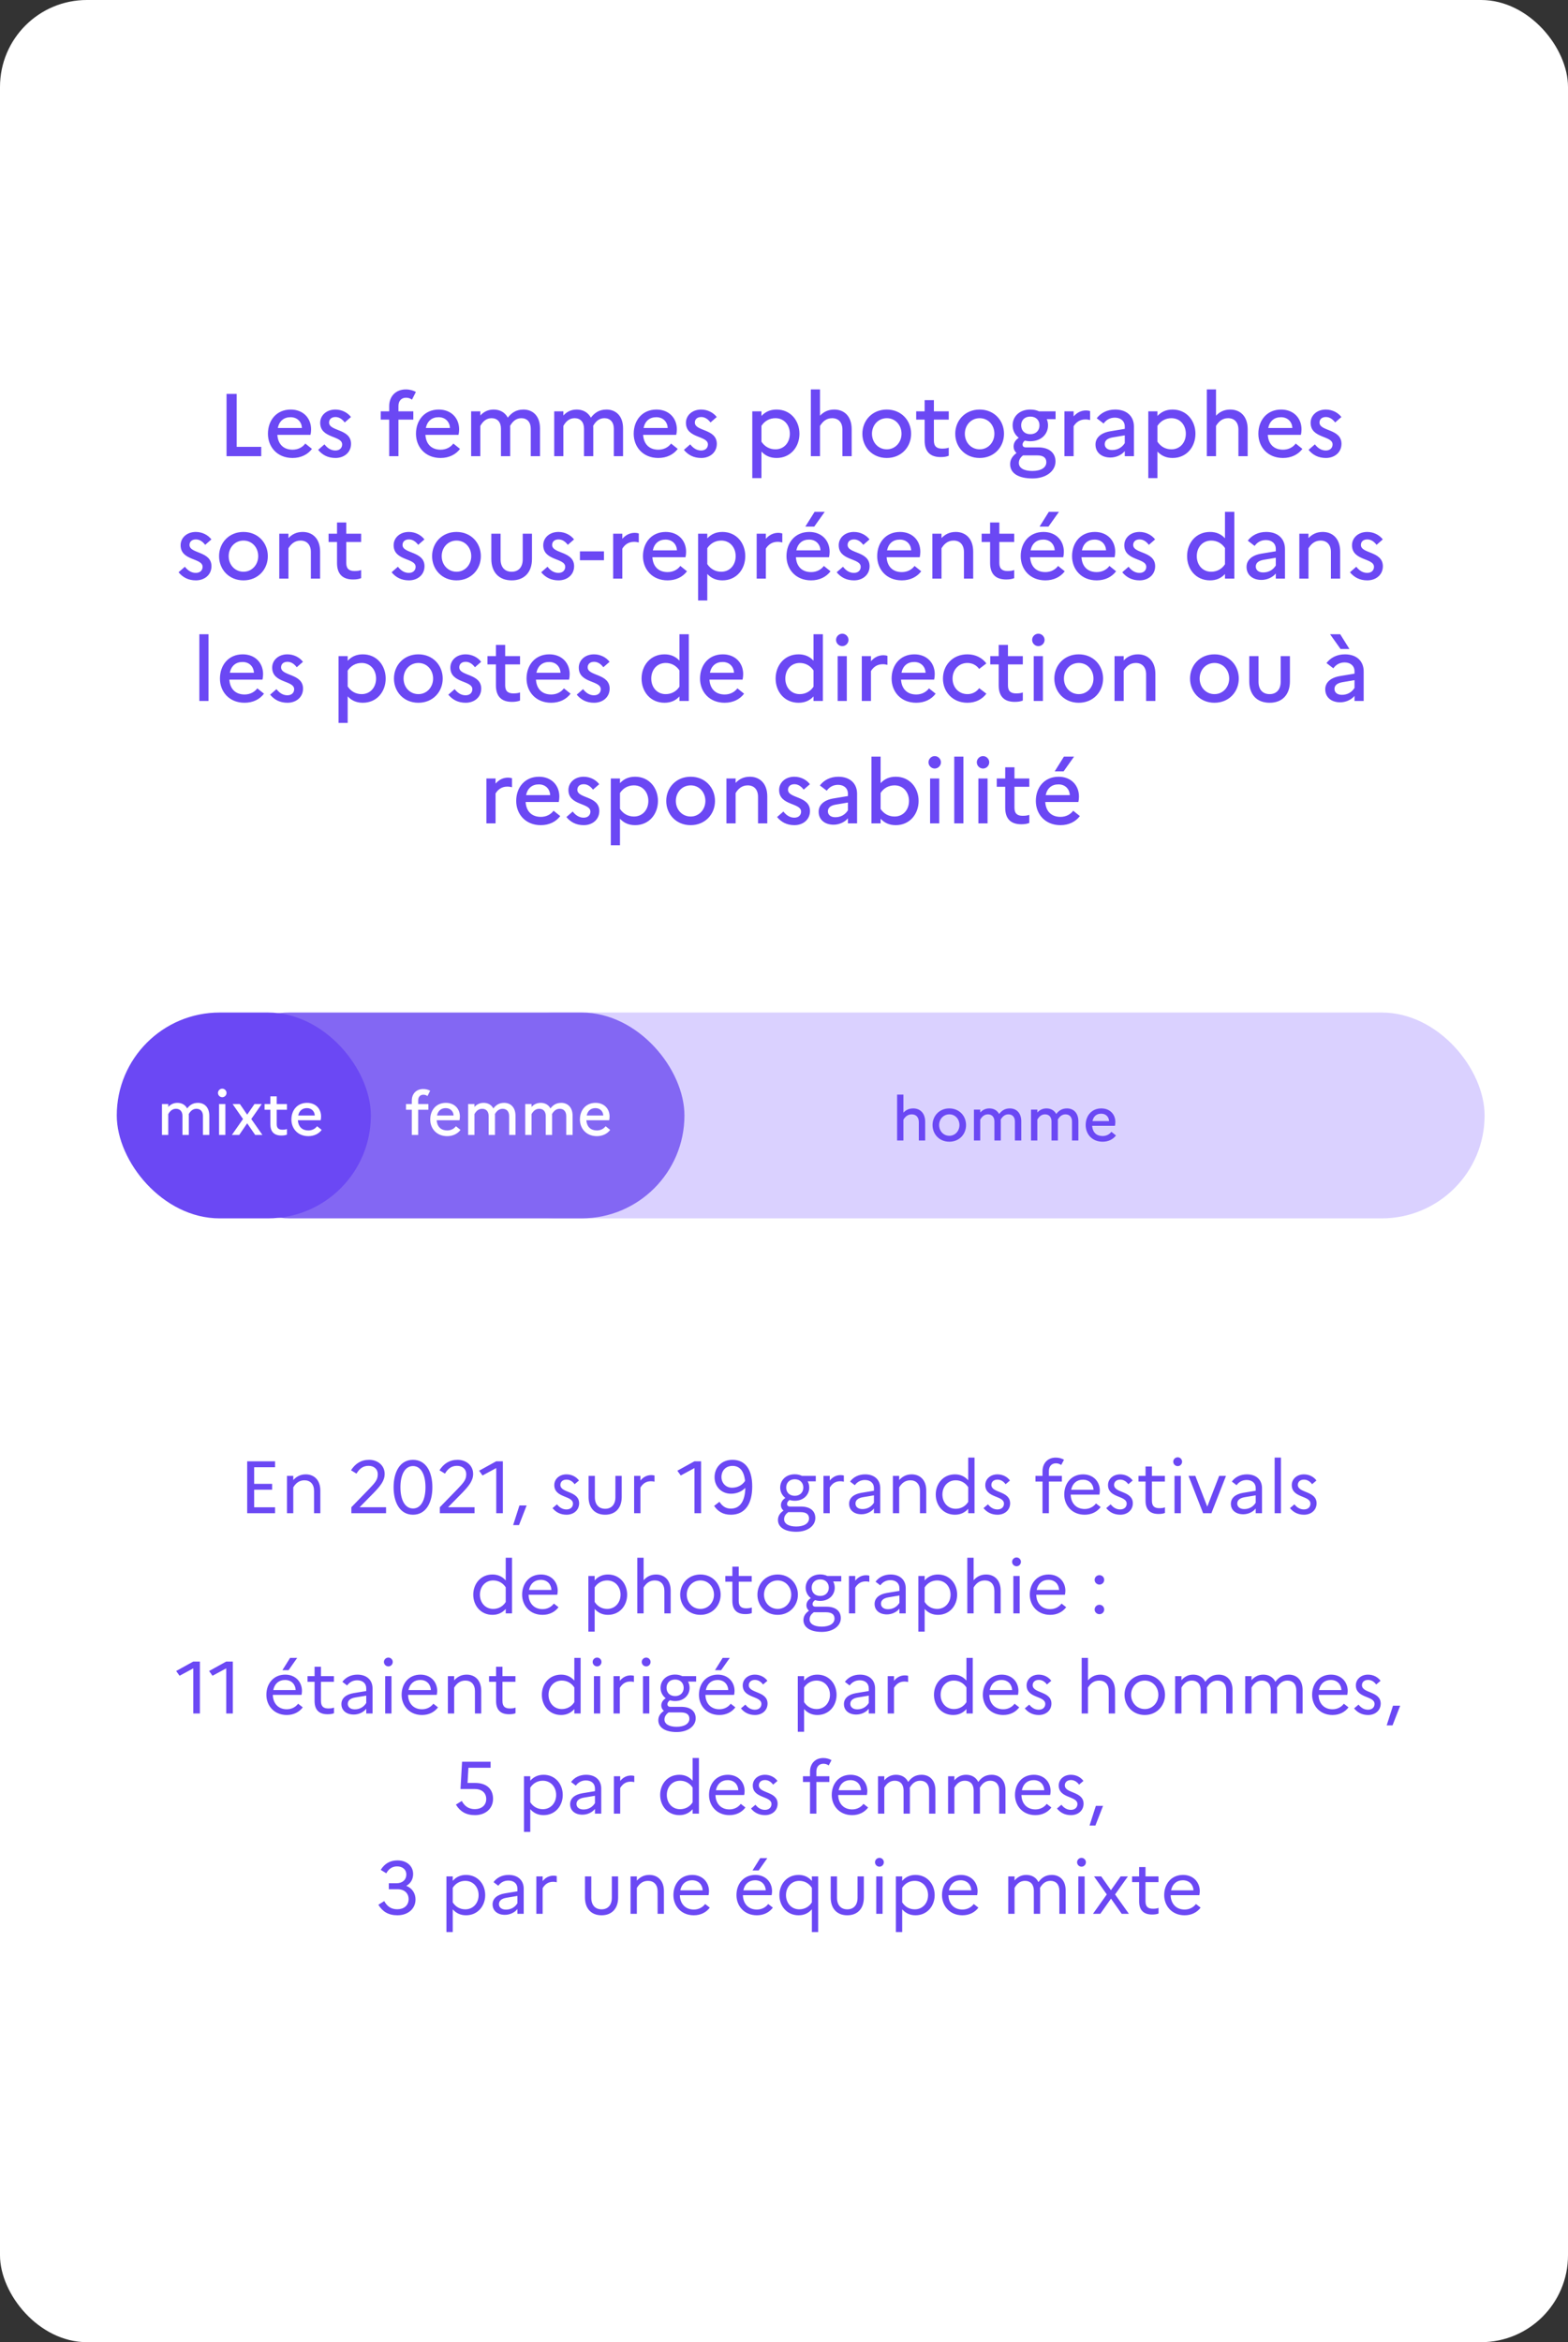 <svg width="282" height="421" viewBox="0 0 282 421" fill="none" xmlns="http://www.w3.org/2000/svg">
<rect x="0" y="0" width="282" height="421" fill="#333333" stroke="none"/>
<rect width="282" height="421" rx="15.625" fill="white"/>
<path d="M40.744 82H46.984V80.32H42.568V70.8H40.744V82ZM56.108 80.688L54.908 79.728C54.412 80.4 53.596 80.832 52.62 80.832C51.068 80.832 49.996 79.92 49.884 78.16H55.836C55.9 77.92 55.948 77.552 55.948 77.184C55.948 75.136 54.508 73.616 52.284 73.616C49.724 73.616 48.188 75.552 48.188 77.968C48.188 80.32 49.836 82.32 52.62 82.32C54.124 82.32 55.356 81.696 56.108 80.688ZM52.252 74.992C53.548 74.992 54.268 75.92 54.3 76.928H49.964C50.22 75.68 51.052 74.992 52.252 74.992ZM57.216 80.864C57.968 81.776 58.976 82.32 60.336 82.32C61.84 82.32 63.12 81.376 63.136 79.792C63.136 77.024 59.184 77.568 59.184 75.952C59.184 75.408 59.568 74.96 60.336 74.96C61.008 74.96 61.568 75.36 62 75.936L63.12 74.96C62.544 74.192 61.504 73.616 60.32 73.616C58.704 73.616 57.584 74.672 57.584 76C57.584 78.848 61.536 78.256 61.536 79.888C61.536 80.496 61.104 80.976 60.32 80.976C59.52 80.976 58.88 80.544 58.352 79.872L57.216 80.864ZM68.476 73.936V75.424H69.996V82H71.66V75.424H74.332V73.936H71.66V72.96C71.66 72.048 72.204 71.488 73.02 71.488C73.468 71.488 73.82 71.632 74.092 71.84L74.796 70.448C74.332 70.192 73.724 70 72.988 70C71.116 70 69.996 71.296 69.996 73.008V73.936H68.476ZM82.733 80.688L81.533 79.728C81.037 80.4 80.221 80.832 79.245 80.832C77.693 80.832 76.621 79.92 76.509 78.16H82.461C82.525 77.92 82.573 77.552 82.573 77.184C82.573 75.136 81.133 73.616 78.909 73.616C76.349 73.616 74.813 75.552 74.813 77.968C74.813 80.32 76.461 82.32 79.245 82.32C80.749 82.32 81.981 81.696 82.733 80.688ZM78.877 74.992C80.173 74.992 80.893 75.92 80.925 76.928H76.589C76.845 75.68 77.677 74.992 78.877 74.992ZM84.735 82H86.383V76.56C86.767 75.872 87.375 75.168 88.399 75.168C89.455 75.168 90.095 75.872 90.095 77.056V82H91.759V76.992C91.759 76.832 91.759 76.688 91.743 76.544C92.175 75.776 92.799 75.168 93.759 75.168C94.799 75.168 95.455 75.872 95.455 77.056V82H97.119V76.992C97.119 74.768 95.823 73.616 94.143 73.616C92.751 73.616 91.951 74.272 91.327 75.072C90.815 74.112 89.887 73.616 88.783 73.616C87.711 73.616 86.959 74.064 86.383 74.688V73.936H84.735V82ZM99.672 82H101.32V76.56C101.704 75.872 102.312 75.168 103.336 75.168C104.392 75.168 105.032 75.872 105.032 77.056V82H106.696V76.992C106.696 76.832 106.696 76.688 106.68 76.544C107.112 75.776 107.736 75.168 108.696 75.168C109.736 75.168 110.392 75.872 110.392 77.056V82H112.056V76.992C112.056 74.768 110.76 73.616 109.08 73.616C107.688 73.616 106.888 74.272 106.264 75.072C105.752 74.112 104.824 73.616 103.72 73.616C102.648 73.616 101.896 74.064 101.32 74.688V73.936H99.672V82ZM121.89 80.688L120.69 79.728C120.194 80.4 119.378 80.832 118.402 80.832C116.85 80.832 115.778 79.92 115.666 78.16H121.618C121.682 77.92 121.73 77.552 121.73 77.184C121.73 75.136 120.29 73.616 118.066 73.616C115.506 73.616 113.97 75.552 113.97 77.968C113.97 80.32 115.618 82.32 118.402 82.32C119.906 82.32 121.138 81.696 121.89 80.688ZM118.034 74.992C119.33 74.992 120.05 75.92 120.082 76.928H115.746C116.002 75.68 116.834 74.992 118.034 74.992ZM122.997 80.864C123.749 81.776 124.757 82.32 126.117 82.32C127.621 82.32 128.901 81.376 128.917 79.792C128.917 77.024 124.965 77.568 124.965 75.952C124.965 75.408 125.349 74.96 126.117 74.96C126.789 74.96 127.349 75.36 127.781 75.936L128.901 74.96C128.325 74.192 127.285 73.616 126.101 73.616C124.485 73.616 123.365 74.672 123.365 76C123.365 78.848 127.317 78.256 127.317 79.888C127.317 80.496 126.885 80.976 126.101 80.976C125.301 80.976 124.661 80.544 124.133 79.872L122.997 80.864ZM135.297 85.936H136.945V81.168C137.633 81.904 138.497 82.32 139.665 82.32C142.193 82.32 143.777 80.32 143.777 77.968C143.777 75.616 142.193 73.616 139.665 73.616C138.497 73.616 137.633 74.032 136.945 74.768V73.936H135.297V85.936ZM139.457 75.168C141.009 75.168 142.049 76.384 142.049 77.968C142.049 79.552 141.009 80.768 139.457 80.768C138.417 80.768 137.537 80.288 136.945 79.392V76.544C137.521 75.664 138.401 75.168 139.457 75.168ZM145.828 82H147.476V76.56C147.908 75.856 148.548 75.168 149.652 75.168C150.804 75.168 151.508 75.936 151.508 77.216V82H153.172V77.152C153.172 74.816 151.828 73.616 150.036 73.616C148.884 73.616 148.084 74.08 147.476 74.72V70H145.828V82ZM159.479 73.616C156.871 73.616 155.095 75.584 155.095 77.968C155.095 80.352 156.871 82.32 159.479 82.32C162.103 82.32 163.863 80.352 163.863 77.968C163.863 75.584 162.103 73.616 159.479 73.616ZM159.495 80.768C157.943 80.768 156.823 79.52 156.823 77.968C156.823 76.416 157.943 75.168 159.495 75.168C161.015 75.168 162.135 76.4 162.135 77.968C162.135 79.504 161.015 80.768 159.495 80.768ZM166.293 79.2C166.293 81.168 167.285 82.16 169.173 82.16C169.797 82.16 170.245 82.08 170.629 81.92V80.464C170.341 80.576 169.973 80.64 169.429 80.64C168.533 80.64 167.957 80.288 167.957 79.2V75.424H170.629V73.936H167.957V71.92H166.293V73.936H164.773V75.424H166.293V79.2ZM176.182 73.616C173.574 73.616 171.798 75.584 171.798 77.968C171.798 80.352 173.574 82.32 176.182 82.32C178.806 82.32 180.566 80.352 180.566 77.968C180.566 75.584 178.806 73.616 176.182 73.616ZM176.198 80.768C174.646 80.768 173.526 79.52 173.526 77.968C173.526 76.416 174.646 75.168 176.198 75.168C177.718 75.168 178.838 76.4 178.838 77.968C178.838 79.504 177.718 80.768 176.198 80.768ZM181.668 83.44C181.668 85.088 183.204 86 185.684 86C188.132 86 189.828 84.688 189.828 82.944C189.828 81.488 188.788 80.416 186.708 80.416H184.516C184.084 80.416 183.908 80.224 183.908 79.888C183.908 79.648 184.052 79.408 184.308 79.2C184.612 79.264 184.932 79.312 185.284 79.312C187.284 79.312 188.484 78.016 188.484 76.448C188.484 76.064 188.404 75.68 188.26 75.344H189.844V73.936H186.868C186.42 73.728 185.891 73.616 185.284 73.616C183.316 73.616 182.116 74.896 182.116 76.448C182.116 77.344 182.516 78.16 183.22 78.688C182.596 79.12 182.292 79.632 182.292 80.272C182.292 80.688 182.468 81.12 182.82 81.424C182.068 81.984 181.668 82.624 181.668 83.44ZM185.299 78.048C184.26 78.048 183.652 77.36 183.652 76.448C183.652 75.552 184.26 74.88 185.299 74.88C186.34 74.88 186.948 75.552 186.948 76.448C186.948 77.36 186.34 78.048 185.299 78.048ZM183.236 83.216C183.236 82.64 183.539 82.208 183.988 81.856H186.548C187.78 81.856 188.18 82.4 188.18 83.088C188.18 84.032 187.252 84.656 185.652 84.656C184.132 84.656 183.236 84.112 183.236 83.216ZM191.438 82H193.086V76.624C193.502 75.936 194.174 75.392 195.198 75.392C195.534 75.392 195.79 75.44 196.046 75.504V73.888C195.838 73.824 195.598 73.776 195.342 73.776C194.35 73.776 193.646 74.224 193.086 74.848V73.936H191.438V82ZM199.709 82.24C200.701 82.24 201.709 81.792 202.285 81.088V82H203.933V76.672C203.933 74.896 202.733 73.616 200.557 73.616C199.117 73.616 197.965 74.224 197.245 75.184L198.477 76.128C198.941 75.472 199.629 75.072 200.509 75.072C201.549 75.072 202.285 75.68 202.285 76.672V77.088L199.677 77.52C197.965 77.808 197.021 78.688 197.021 79.904C197.021 81.328 198.109 82.24 199.709 82.24ZM198.685 79.84C198.685 79.232 199.101 78.8 200.109 78.624L202.285 78.256V79.648C201.805 80.416 201.021 80.896 200.013 80.896C199.181 80.896 198.685 80.464 198.685 79.84ZM206.516 85.936H208.164V81.168C208.852 81.904 209.716 82.32 210.884 82.32C213.412 82.32 214.996 80.32 214.996 77.968C214.996 75.616 213.412 73.616 210.884 73.616C209.716 73.616 208.852 74.032 208.164 74.768V73.936H206.516V85.936ZM210.676 75.168C212.228 75.168 213.268 76.384 213.268 77.968C213.268 79.552 212.228 80.768 210.676 80.768C209.636 80.768 208.756 80.288 208.164 79.392V76.544C208.74 75.664 209.62 75.168 210.676 75.168ZM217.047 82H218.695V76.56C219.127 75.856 219.767 75.168 220.871 75.168C222.023 75.168 222.727 75.936 222.727 77.216V82H224.391V77.152C224.391 74.816 223.047 73.616 221.255 73.616C220.103 73.616 219.303 74.08 218.695 74.72V70H217.047V82ZM234.233 80.688L233.033 79.728C232.537 80.4 231.721 80.832 230.745 80.832C229.193 80.832 228.121 79.92 228.009 78.16H233.961C234.025 77.92 234.073 77.552 234.073 77.184C234.073 75.136 232.633 73.616 230.409 73.616C227.849 73.616 226.313 75.552 226.313 77.968C226.313 80.32 227.961 82.32 230.745 82.32C232.249 82.32 233.481 81.696 234.233 80.688ZM230.377 74.992C231.673 74.992 232.393 75.92 232.425 76.928H228.089C228.345 75.68 229.177 74.992 230.377 74.992ZM235.341 80.864C236.093 81.776 237.101 82.32 238.461 82.32C239.965 82.32 241.245 81.376 241.261 79.792C241.261 77.024 237.309 77.568 237.309 75.952C237.309 75.408 237.693 74.96 238.461 74.96C239.133 74.96 239.693 75.36 240.125 75.936L241.245 74.96C240.669 74.192 239.629 73.616 238.445 73.616C236.829 73.616 235.709 74.672 235.709 76C235.709 78.848 239.661 78.256 239.661 79.888C239.661 80.496 239.229 80.976 238.445 80.976C237.645 80.976 237.005 80.544 236.477 79.872L235.341 80.864ZM32.114 102.864C32.866 103.776 33.874 104.32 35.234 104.32C36.738 104.32 38.018 103.376 38.034 101.792C38.034 99.024 34.082 99.568 34.082 97.952C34.082 97.408 34.466 96.96 35.234 96.96C35.906 96.96 36.466 97.36 36.898 97.936L38.018 96.96C37.442 96.192 36.402 95.616 35.218 95.616C33.602 95.616 32.482 96.672 32.482 98C32.482 100.848 36.434 100.256 36.434 101.888C36.434 102.496 36.002 102.976 35.218 102.976C34.418 102.976 33.778 102.544 33.25 101.872L32.114 102.864ZM43.783 95.616C41.175 95.616 39.399 97.584 39.399 99.968C39.399 102.352 41.175 104.32 43.783 104.32C46.407 104.32 48.167 102.352 48.167 99.968C48.167 97.584 46.407 95.616 43.783 95.616ZM43.799 102.768C42.247 102.768 41.127 101.52 41.127 99.968C41.127 98.416 42.247 97.168 43.799 97.168C45.319 97.168 46.439 98.4 46.439 99.968C46.439 101.504 45.319 102.768 43.799 102.768ZM50.227 104H51.875V98.56C52.291 97.856 52.947 97.168 54.051 97.168C55.203 97.168 55.907 97.936 55.907 99.216V104H57.571V99.152C57.571 96.816 56.211 95.616 54.435 95.616C53.283 95.616 52.483 96.08 51.875 96.72V95.936H50.227V104ZM60.613 101.2C60.613 103.168 61.605 104.16 63.493 104.16C64.117 104.16 64.565 104.08 64.949 103.92V102.464C64.661 102.576 64.293 102.64 63.749 102.64C62.853 102.64 62.277 102.288 62.277 101.2V97.424H64.949V95.936H62.277V93.92H60.613V95.936H59.093V97.424H60.613V101.2ZM70.427 102.864C71.179 103.776 72.187 104.32 73.547 104.32C75.051 104.32 76.331 103.376 76.347 101.792C76.347 99.024 72.395 99.568 72.395 97.952C72.395 97.408 72.779 96.96 73.547 96.96C74.219 96.96 74.779 97.36 75.211 97.936L76.331 96.96C75.755 96.192 74.715 95.616 73.531 95.616C71.915 95.616 70.795 96.672 70.795 98C70.795 100.848 74.747 100.256 74.747 101.888C74.747 102.496 74.315 102.976 73.531 102.976C72.731 102.976 72.091 102.544 71.563 101.872L70.427 102.864ZM82.096 95.616C79.488 95.616 77.712 97.584 77.712 99.968C77.712 102.352 79.488 104.32 82.096 104.32C84.72 104.32 86.48 102.352 86.48 99.968C86.48 97.584 84.72 95.616 82.096 95.616ZM82.112 102.768C80.56 102.768 79.44 101.52 79.44 99.968C79.44 98.416 80.56 97.168 82.112 97.168C83.632 97.168 84.752 98.4 84.752 99.968C84.752 101.504 83.632 102.768 82.112 102.768ZM94.011 100.544C94.011 101.936 93.259 102.768 92.027 102.768C90.763 102.768 90.027 101.936 90.027 100.544V95.936H88.363V100.464C88.363 102.88 89.755 104.32 92.027 104.32C94.283 104.32 95.675 102.88 95.675 100.464V95.936H94.011V100.544ZM97.333 102.864C98.085 103.776 99.093 104.32 100.453 104.32C101.957 104.32 103.237 103.376 103.253 101.792C103.253 99.024 99.301 99.568 99.301 97.952C99.301 97.408 99.685 96.96 100.453 96.96C101.125 96.96 101.685 97.36 102.117 97.936L103.237 96.96C102.661 96.192 101.621 95.616 100.437 95.616C98.821 95.616 97.701 96.672 97.701 98C97.701 100.848 101.653 100.256 101.653 101.888C101.653 102.496 101.221 102.976 100.437 102.976C99.637 102.976 98.997 102.544 98.469 101.872L97.333 102.864ZM104.297 99.104V100.704H108.617V99.104H104.297ZM110.274 104H111.922V98.624C112.338 97.936 113.01 97.392 114.034 97.392C114.37 97.392 114.626 97.44 114.882 97.504V95.888C114.674 95.824 114.434 95.776 114.178 95.776C113.186 95.776 112.482 96.224 111.922 96.848V95.936H110.274V104ZM123.554 102.688L122.354 101.728C121.858 102.4 121.042 102.832 120.066 102.832C118.514 102.832 117.442 101.92 117.33 100.16H123.282C123.346 99.92 123.394 99.552 123.394 99.184C123.394 97.136 121.954 95.616 119.73 95.616C117.17 95.616 115.634 97.552 115.634 99.968C115.634 102.32 117.282 104.32 120.066 104.32C121.57 104.32 122.802 103.696 123.554 102.688ZM119.698 96.992C120.994 96.992 121.714 97.92 121.746 98.928H117.41C117.666 97.68 118.498 96.992 119.698 96.992ZM125.555 107.936H127.203V103.168C127.891 103.904 128.755 104.32 129.923 104.32C132.451 104.32 134.035 102.32 134.035 99.968C134.035 97.616 132.451 95.616 129.923 95.616C128.755 95.616 127.891 96.032 127.203 96.768V95.936H125.555V107.936ZM129.715 97.168C131.267 97.168 132.307 98.384 132.307 99.968C132.307 101.552 131.267 102.768 129.715 102.768C128.675 102.768 127.795 102.288 127.203 101.392V98.544C127.779 97.664 128.659 97.168 129.715 97.168ZM136.086 104H137.734V98.624C138.15 97.936 138.822 97.392 139.846 97.392C140.182 97.392 140.438 97.44 140.694 97.504V95.888C140.486 95.824 140.246 95.776 139.99 95.776C138.998 95.776 138.294 96.224 137.734 96.848V95.936H136.086V104ZM146.438 94.656L148.326 92H146.502L144.838 94.656H146.438ZM149.366 102.688L148.166 101.728C147.67 102.4 146.854 102.832 145.878 102.832C144.326 102.832 143.254 101.92 143.142 100.16H149.094C149.158 99.92 149.206 99.552 149.206 99.184C149.206 97.136 147.766 95.616 145.542 95.616C142.982 95.616 141.446 97.552 141.446 99.968C141.446 102.32 143.094 104.32 145.878 104.32C147.382 104.32 148.614 103.696 149.366 102.688ZM145.51 96.992C146.806 96.992 147.526 97.92 147.558 98.928H143.222C143.478 97.68 144.31 96.992 145.51 96.992ZM150.474 102.864C151.226 103.776 152.234 104.32 153.594 104.32C155.098 104.32 156.378 103.376 156.394 101.792C156.394 99.024 152.442 99.568 152.442 97.952C152.442 97.408 152.826 96.96 153.594 96.96C154.266 96.96 154.826 97.36 155.258 97.936L156.378 96.96C155.802 96.192 154.762 95.616 153.578 95.616C151.962 95.616 150.842 96.672 150.842 98C150.842 100.848 154.794 100.256 154.794 101.888C154.794 102.496 154.362 102.976 153.578 102.976C152.778 102.976 152.138 102.544 151.61 101.872L150.474 102.864ZM165.679 102.688L164.479 101.728C163.983 102.4 163.167 102.832 162.191 102.832C160.639 102.832 159.567 101.92 159.455 100.16H165.407C165.471 99.92 165.519 99.552 165.519 99.184C165.519 97.136 164.079 95.616 161.855 95.616C159.295 95.616 157.759 97.552 157.759 99.968C157.759 102.32 159.407 104.32 162.191 104.32C163.695 104.32 164.927 103.696 165.679 102.688ZM161.823 96.992C163.119 96.992 163.839 97.92 163.871 98.928H159.535C159.791 97.68 160.623 96.992 161.823 96.992ZM167.68 104H169.328V98.56C169.744 97.856 170.4 97.168 171.504 97.168C172.656 97.168 173.36 97.936 173.36 99.216V104H175.024V99.152C175.024 96.816 173.664 95.616 171.888 95.616C170.736 95.616 169.936 96.08 169.328 96.72V95.936H167.68V104ZM178.066 101.2C178.066 103.168 179.058 104.16 180.946 104.16C181.57 104.16 182.018 104.08 182.402 103.92V102.464C182.114 102.576 181.746 102.64 181.202 102.64C180.306 102.64 179.73 102.288 179.73 101.2V97.424H182.402V95.936H179.73V93.92H178.066V95.936H176.546V97.424H178.066V101.2ZM188.563 94.656L190.451 92H188.627L186.963 94.656H188.563ZM191.491 102.688L190.291 101.728C189.795 102.4 188.979 102.832 188.003 102.832C186.451 102.832 185.379 101.92 185.267 100.16H191.219C191.283 99.92 191.331 99.552 191.331 99.184C191.331 97.136 189.891 95.616 187.667 95.616C185.107 95.616 183.571 97.552 183.571 99.968C183.571 102.32 185.219 104.32 188.003 104.32C189.507 104.32 190.739 103.696 191.491 102.688ZM187.635 96.992C188.931 96.992 189.651 97.92 189.683 98.928H185.347C185.603 97.68 186.435 96.992 187.635 96.992ZM200.726 102.688L199.526 101.728C199.03 102.4 198.214 102.832 197.238 102.832C195.686 102.832 194.614 101.92 194.502 100.16H200.454C200.518 99.92 200.566 99.552 200.566 99.184C200.566 97.136 199.126 95.616 196.902 95.616C194.342 95.616 192.806 97.552 192.806 99.968C192.806 102.32 194.454 104.32 197.238 104.32C198.742 104.32 199.974 103.696 200.726 102.688ZM196.87 96.992C198.166 96.992 198.886 97.92 198.918 98.928H194.582C194.838 97.68 195.67 96.992 196.87 96.992ZM201.833 102.864C202.585 103.776 203.593 104.32 204.953 104.32C206.457 104.32 207.737 103.376 207.753 101.792C207.753 99.024 203.801 99.568 203.801 97.952C203.801 97.408 204.185 96.96 204.953 96.96C205.625 96.96 206.185 97.36 206.617 97.936L207.737 96.96C207.161 96.192 206.121 95.616 204.937 95.616C203.321 95.616 202.201 96.672 202.201 98C202.201 100.848 206.153 100.256 206.153 101.888C206.153 102.496 205.721 102.976 204.937 102.976C204.137 102.976 203.497 102.544 202.969 101.872L201.833 102.864ZM213.493 99.968C213.493 102.32 215.077 104.32 217.621 104.32C218.773 104.32 219.637 103.904 220.309 103.184V104H221.989V92H220.309V96.752C219.637 96.032 218.773 95.616 217.621 95.616C215.077 95.616 213.493 97.616 213.493 99.968ZM215.237 99.968C215.237 98.384 216.277 97.168 217.829 97.168C218.837 97.168 219.717 97.632 220.309 98.512V101.424C219.765 102.272 218.869 102.768 217.829 102.768C216.277 102.768 215.237 101.552 215.237 99.968ZM226.873 104.24C227.865 104.24 228.873 103.792 229.449 103.088V104H231.097V98.672C231.097 96.896 229.897 95.616 227.721 95.616C226.281 95.616 225.129 96.224 224.409 97.184L225.641 98.128C226.105 97.472 226.793 97.072 227.673 97.072C228.713 97.072 229.449 97.68 229.449 98.672V99.088L226.841 99.52C225.129 99.808 224.185 100.688 224.185 101.904C224.185 103.328 225.273 104.24 226.873 104.24ZM225.849 101.84C225.849 101.232 226.265 100.8 227.273 100.624L229.449 100.256V101.648C228.969 102.416 228.185 102.896 227.177 102.896C226.345 102.896 225.849 102.464 225.849 101.84ZM233.68 104H235.328V98.56C235.744 97.856 236.4 97.168 237.504 97.168C238.656 97.168 239.36 97.936 239.36 99.216V104H241.024V99.152C241.024 96.816 239.664 95.616 237.888 95.616C236.736 95.616 235.936 96.08 235.328 96.72V95.936H233.68V104ZM242.786 102.864C243.538 103.776 244.546 104.32 245.906 104.32C247.41 104.32 248.69 103.376 248.706 101.792C248.706 99.024 244.754 99.568 244.754 97.952C244.754 97.408 245.138 96.96 245.906 96.96C246.578 96.96 247.138 97.36 247.57 97.936L248.69 96.96C248.114 96.192 247.074 95.616 245.89 95.616C244.274 95.616 243.154 96.672 243.154 98C243.154 100.848 247.106 100.256 247.106 101.888C247.106 102.496 246.674 102.976 245.89 102.976C245.09 102.976 244.45 102.544 243.922 101.872L242.786 102.864ZM35.852 126H37.5V114H35.852V126ZM47.476 124.688L46.276 123.728C45.78 124.4 44.964 124.832 43.988 124.832C42.436 124.832 41.364 123.92 41.252 122.16H47.204C47.268 121.92 47.316 121.552 47.316 121.184C47.316 119.136 45.876 117.616 43.652 117.616C41.092 117.616 39.556 119.552 39.556 121.968C39.556 124.32 41.204 126.32 43.988 126.32C45.492 126.32 46.724 125.696 47.476 124.688ZM43.62 118.992C44.916 118.992 45.636 119.92 45.668 120.928H41.332C41.588 119.68 42.42 118.992 43.62 118.992ZM48.583 124.864C49.335 125.776 50.343 126.32 51.703 126.32C53.207 126.32 54.487 125.376 54.503 123.792C54.503 121.024 50.551 121.568 50.551 119.952C50.551 119.408 50.935 118.96 51.703 118.96C52.375 118.96 52.935 119.36 53.367 119.936L54.487 118.96C53.911 118.192 52.871 117.616 51.687 117.616C50.071 117.616 48.951 118.672 48.951 120C48.951 122.848 52.903 122.256 52.903 123.888C52.903 124.496 52.471 124.976 51.687 124.976C50.887 124.976 50.247 124.544 49.719 123.872L48.583 124.864ZM60.883 129.936H62.531V125.168C63.219 125.904 64.083 126.32 65.251 126.32C67.779 126.32 69.363 124.32 69.363 121.968C69.363 119.616 67.779 117.616 65.251 117.616C64.083 117.616 63.219 118.032 62.531 118.768V117.936H60.883V129.936ZM65.043 119.168C66.595 119.168 67.635 120.384 67.635 121.968C67.635 123.552 66.595 124.768 65.043 124.768C64.003 124.768 63.123 124.288 62.531 123.392V120.544C63.107 119.664 63.987 119.168 65.043 119.168ZM75.236 117.616C72.628 117.616 70.852 119.584 70.852 121.968C70.852 124.352 72.628 126.32 75.236 126.32C77.86 126.32 79.62 124.352 79.62 121.968C79.62 119.584 77.86 117.616 75.236 117.616ZM75.252 124.768C73.7 124.768 72.58 123.52 72.58 121.968C72.58 120.416 73.7 119.168 75.252 119.168C76.772 119.168 77.892 120.4 77.892 121.968C77.892 123.504 76.772 124.768 75.252 124.768ZM80.63 124.864C81.382 125.776 82.39 126.32 83.75 126.32C85.254 126.32 86.534 125.376 86.55 123.792C86.55 121.024 82.598 121.568 82.598 119.952C82.598 119.408 82.982 118.96 83.75 118.96C84.422 118.96 84.982 119.36 85.414 119.936L86.534 118.96C85.958 118.192 84.918 117.616 83.734 117.616C82.118 117.616 80.998 118.672 80.998 120C80.998 122.848 84.95 122.256 84.95 123.888C84.95 124.496 84.518 124.976 83.734 124.976C82.934 124.976 82.294 124.544 81.766 123.872L80.63 124.864ZM89.191 123.2C89.191 125.168 90.183 126.16 92.071 126.16C92.695 126.16 93.143 126.08 93.527 125.92V124.464C93.239 124.576 92.871 124.64 92.327 124.64C91.431 124.64 90.855 124.288 90.855 123.2V119.424H93.527V117.936H90.855V115.92H89.191V117.936H87.671V119.424H89.191V123.2ZM102.616 124.688L101.416 123.728C100.92 124.4 100.104 124.832 99.128 124.832C97.576 124.832 96.504 123.92 96.392 122.16H102.344C102.408 121.92 102.456 121.552 102.456 121.184C102.456 119.136 101.016 117.616 98.792 117.616C96.232 117.616 94.696 119.552 94.696 121.968C94.696 124.32 96.344 126.32 99.128 126.32C100.632 126.32 101.864 125.696 102.616 124.688ZM98.76 118.992C100.056 118.992 100.776 119.92 100.808 120.928H96.472C96.728 119.68 97.56 118.992 98.76 118.992ZM103.724 124.864C104.476 125.776 105.484 126.32 106.844 126.32C108.348 126.32 109.628 125.376 109.644 123.792C109.644 121.024 105.692 121.568 105.692 119.952C105.692 119.408 106.076 118.96 106.844 118.96C107.516 118.96 108.076 119.36 108.508 119.936L109.628 118.96C109.052 118.192 108.012 117.616 106.828 117.616C105.212 117.616 104.092 118.672 104.092 120C104.092 122.848 108.044 122.256 108.044 123.888C108.044 124.496 107.612 124.976 106.828 124.976C106.028 124.976 105.388 124.544 104.86 123.872L103.724 124.864ZM115.384 121.968C115.384 124.32 116.968 126.32 119.512 126.32C120.664 126.32 121.528 125.904 122.2 125.184V126H123.88V114H122.2V118.752C121.528 118.032 120.664 117.616 119.512 117.616C116.968 117.616 115.384 119.616 115.384 121.968ZM117.128 121.968C117.128 120.384 118.168 119.168 119.72 119.168C120.728 119.168 121.608 119.632 122.2 120.512V123.424C121.656 124.272 120.76 124.768 119.72 124.768C118.168 124.768 117.128 123.552 117.128 121.968ZM133.819 124.688L132.619 123.728C132.123 124.4 131.307 124.832 130.331 124.832C128.779 124.832 127.707 123.92 127.595 122.16H133.547C133.611 121.92 133.659 121.552 133.659 121.184C133.659 119.136 132.219 117.616 129.995 117.616C127.435 117.616 125.899 119.552 125.899 121.968C125.899 124.32 127.547 126.32 130.331 126.32C131.835 126.32 133.067 125.696 133.819 124.688ZM129.963 118.992C131.259 118.992 131.979 119.92 132.011 120.928H127.675C127.931 119.68 128.763 118.992 129.963 118.992ZM139.493 121.968C139.493 124.32 141.077 126.32 143.621 126.32C144.773 126.32 145.637 125.904 146.309 125.184V126H147.989V114H146.309V118.752C145.637 118.032 144.773 117.616 143.621 117.616C141.077 117.616 139.493 119.616 139.493 121.968ZM141.237 121.968C141.237 120.384 142.277 119.168 143.829 119.168C144.837 119.168 145.717 119.632 146.309 120.512V123.424C145.765 124.272 144.869 124.768 143.829 124.768C142.277 124.768 141.237 123.552 141.237 121.968ZM151.481 116.144C152.089 116.144 152.601 115.632 152.601 115.024C152.601 114.416 152.089 113.904 151.481 113.904C150.873 113.904 150.361 114.416 150.361 115.024C150.361 115.632 150.873 116.144 151.481 116.144ZM150.649 126H152.297V117.936H150.649V126ZM154.992 126H156.64V120.624C157.056 119.936 157.728 119.392 158.752 119.392C159.088 119.392 159.344 119.44 159.6 119.504V117.888C159.392 117.824 159.152 117.776 158.896 117.776C157.904 117.776 157.2 118.224 156.64 118.848V117.936H154.992V126ZM168.272 124.688L167.072 123.728C166.576 124.4 165.76 124.832 164.784 124.832C163.232 124.832 162.16 123.92 162.048 122.16H168C168.064 121.92 168.112 121.552 168.112 121.184C168.112 119.136 166.672 117.616 164.448 117.616C161.888 117.616 160.352 119.552 160.352 121.968C160.352 124.32 162 126.32 164.784 126.32C166.288 126.32 167.52 125.696 168.272 124.688ZM164.416 118.992C165.712 118.992 166.432 119.92 166.464 120.928H162.128C162.384 119.68 163.216 118.992 164.416 118.992ZM174.003 124.768C172.435 124.768 171.315 123.568 171.315 121.968C171.315 120.384 172.435 119.168 173.987 119.168C174.915 119.168 175.651 119.616 176.099 120.24L177.395 119.248C176.659 118.256 175.459 117.616 173.987 117.616C171.283 117.616 169.587 119.616 169.587 121.968C169.587 124.32 171.283 126.32 173.987 126.32C175.475 126.32 176.659 125.68 177.395 124.688L176.099 123.696C175.651 124.32 174.915 124.768 174.003 124.768ZM179.613 123.2C179.613 125.168 180.605 126.16 182.493 126.16C183.117 126.16 183.565 126.08 183.949 125.92V124.464C183.661 124.576 183.293 124.64 182.749 124.64C181.853 124.64 181.277 124.288 181.277 123.2V119.424H183.949V117.936H181.277V115.92H179.613V117.936H178.093V119.424H179.613V123.2ZM186.746 116.144C187.354 116.144 187.866 115.632 187.866 115.024C187.866 114.416 187.354 113.904 186.746 113.904C186.138 113.904 185.626 114.416 185.626 115.024C185.626 115.632 186.138 116.144 186.746 116.144ZM185.914 126H187.562V117.936H185.914V126ZM194.002 117.616C191.394 117.616 189.618 119.584 189.618 121.968C189.618 124.352 191.394 126.32 194.002 126.32C196.626 126.32 198.386 124.352 198.386 121.968C198.386 119.584 196.626 117.616 194.002 117.616ZM194.018 124.768C192.466 124.768 191.346 123.52 191.346 121.968C191.346 120.416 192.466 119.168 194.018 119.168C195.538 119.168 196.658 120.4 196.658 121.968C196.658 123.504 195.538 124.768 194.018 124.768ZM200.446 126H202.094V120.56C202.51 119.856 203.166 119.168 204.27 119.168C205.422 119.168 206.126 119.936 206.126 121.216V126H207.79V121.152C207.79 118.816 206.43 117.616 204.654 117.616C203.502 117.616 202.702 118.08 202.094 118.72V117.936H200.446V126ZM218.408 117.616C215.8 117.616 214.024 119.584 214.024 121.968C214.024 124.352 215.8 126.32 218.408 126.32C221.032 126.32 222.792 124.352 222.792 121.968C222.792 119.584 221.032 117.616 218.408 117.616ZM218.424 124.768C216.872 124.768 215.752 123.52 215.752 121.968C215.752 120.416 216.872 119.168 218.424 119.168C219.944 119.168 221.064 120.4 221.064 121.968C221.064 123.504 219.944 124.768 218.424 124.768ZM230.324 122.544C230.324 123.936 229.572 124.768 228.34 124.768C227.076 124.768 226.34 123.936 226.34 122.544V117.936H224.676V122.464C224.676 124.88 226.068 126.32 228.34 126.32C230.596 126.32 231.988 124.88 231.988 122.464V117.936H230.324V122.544ZM241.093 116.656H242.693L241.029 114H239.205L241.093 116.656ZM241.029 126.24C242.021 126.24 243.029 125.792 243.605 125.088V126H245.253V120.672C245.253 118.896 244.053 117.616 241.877 117.616C240.437 117.616 239.285 118.224 238.565 119.184L239.797 120.128C240.261 119.472 240.949 119.072 241.829 119.072C242.869 119.072 243.605 119.68 243.605 120.672V121.088L240.997 121.52C239.285 121.808 238.341 122.688 238.341 123.904C238.341 125.328 239.429 126.24 241.029 126.24ZM240.005 123.84C240.005 123.232 240.421 122.8 241.429 122.624L243.605 122.256V123.648C243.125 124.416 242.341 124.896 241.333 124.896C240.501 124.896 240.005 124.464 240.005 123.84ZM87.477 148H89.125V142.624C89.541 141.936 90.213 141.392 91.237 141.392C91.573 141.392 91.829 141.44 92.085 141.504V139.888C91.877 139.824 91.637 139.776 91.381 139.776C90.389 139.776 89.685 140.224 89.125 140.848V139.936H87.477V148ZM100.757 146.688L99.557 145.728C99.061 146.4 98.245 146.832 97.269 146.832C95.717 146.832 94.645 145.92 94.533 144.16H100.485C100.549 143.92 100.597 143.552 100.597 143.184C100.597 141.136 99.157 139.616 96.933 139.616C94.373 139.616 92.837 141.552 92.837 143.968C92.837 146.32 94.485 148.32 97.269 148.32C98.773 148.32 100.005 147.696 100.757 146.688ZM96.901 140.992C98.197 140.992 98.917 141.92 98.949 142.928H94.613C94.869 141.68 95.701 140.992 96.901 140.992ZM101.864 146.864C102.616 147.776 103.624 148.32 104.984 148.32C106.488 148.32 107.768 147.376 107.784 145.792C107.784 143.024 103.832 143.568 103.832 141.952C103.832 141.408 104.216 140.96 104.984 140.96C105.656 140.96 106.216 141.36 106.648 141.936L107.768 140.96C107.192 140.192 106.152 139.616 104.968 139.616C103.352 139.616 102.232 140.672 102.232 142C102.232 144.848 106.184 144.256 106.184 145.888C106.184 146.496 105.752 146.976 104.968 146.976C104.168 146.976 103.528 146.544 103 145.872L101.864 146.864ZM109.852 151.936H111.5V147.168C112.188 147.904 113.052 148.32 114.22 148.32C116.748 148.32 118.332 146.32 118.332 143.968C118.332 141.616 116.748 139.616 114.22 139.616C113.052 139.616 112.188 140.032 111.5 140.768V139.936H109.852V151.936ZM114.012 141.168C115.564 141.168 116.604 142.384 116.604 143.968C116.604 145.552 115.564 146.768 114.012 146.768C112.972 146.768 112.092 146.288 111.5 145.392V142.544C112.076 141.664 112.956 141.168 114.012 141.168ZM124.205 139.616C121.597 139.616 119.821 141.584 119.821 143.968C119.821 146.352 121.597 148.32 124.205 148.32C126.829 148.32 128.589 146.352 128.589 143.968C128.589 141.584 126.829 139.616 124.205 139.616ZM124.221 146.768C122.669 146.768 121.549 145.52 121.549 143.968C121.549 142.416 122.669 141.168 124.221 141.168C125.741 141.168 126.861 142.4 126.861 143.968C126.861 145.504 125.741 146.768 124.221 146.768ZM130.649 148H132.297V142.56C132.713 141.856 133.369 141.168 134.473 141.168C135.625 141.168 136.329 141.936 136.329 143.216V148H137.993V143.152C137.993 140.816 136.633 139.616 134.857 139.616C133.705 139.616 132.905 140.08 132.297 140.72V139.936H130.649V148ZM139.755 146.864C140.507 147.776 141.515 148.32 142.875 148.32C144.379 148.32 145.659 147.376 145.675 145.792C145.675 143.024 141.723 143.568 141.723 141.952C141.723 141.408 142.107 140.96 142.875 140.96C143.547 140.96 144.107 141.36 144.539 141.936L145.659 140.96C145.083 140.192 144.043 139.616 142.859 139.616C141.243 139.616 140.123 140.672 140.123 142C140.123 144.848 144.075 144.256 144.075 145.888C144.075 146.496 143.643 146.976 142.859 146.976C142.059 146.976 141.419 146.544 140.891 145.872L139.755 146.864ZM149.92 148.24C150.912 148.24 151.92 147.792 152.496 147.088V148H154.144V142.672C154.144 140.896 152.944 139.616 150.768 139.616C149.328 139.616 148.176 140.224 147.456 141.184L148.688 142.128C149.152 141.472 149.84 141.072 150.72 141.072C151.76 141.072 152.496 141.68 152.496 142.672V143.088L149.888 143.52C148.176 143.808 147.232 144.688 147.232 145.904C147.232 147.328 148.32 148.24 149.92 148.24ZM148.896 145.84C148.896 145.232 149.312 144.8 150.32 144.624L152.496 144.256V145.648C152.016 146.416 151.232 146.896 150.224 146.896C149.392 146.896 148.896 146.464 148.896 145.84ZM165.207 143.968C165.207 141.616 163.623 139.616 161.095 139.616C159.927 139.616 159.063 140.032 158.375 140.768V136H156.727V148H158.375V147.168C159.063 147.904 159.927 148.32 161.095 148.32C163.623 148.32 165.207 146.32 165.207 143.968ZM160.887 141.168C162.439 141.168 163.479 142.384 163.479 143.968C163.479 145.552 162.439 146.768 160.887 146.768C159.847 146.768 158.967 146.288 158.375 145.408V142.528C158.935 141.664 159.831 141.168 160.887 141.168ZM168.106 138.144C168.714 138.144 169.226 137.632 169.226 137.024C169.226 136.416 168.714 135.904 168.106 135.904C167.498 135.904 166.986 136.416 166.986 137.024C166.986 137.632 167.498 138.144 168.106 138.144ZM167.274 148H168.922V139.936H167.274V148ZM171.617 148H173.265V136H171.617V148ZM176.793 138.144C177.401 138.144 177.913 137.632 177.913 137.024C177.913 136.416 177.401 135.904 176.793 135.904C176.185 135.904 175.673 136.416 175.673 137.024C175.673 137.632 176.185 138.144 176.793 138.144ZM175.961 148H177.609V139.936H175.961V148ZM180.785 145.2C180.785 147.168 181.777 148.16 183.665 148.16C184.289 148.16 184.737 148.08 185.121 147.92V146.464C184.833 146.576 184.465 146.64 183.921 146.64C183.025 146.64 182.449 146.288 182.449 145.2V141.424H185.121V139.936H182.449V137.92H180.785V139.936H179.265V141.424H180.785V145.2ZM191.282 138.656L193.17 136H191.346L189.682 138.656H191.282ZM194.21 146.688L193.01 145.728C192.514 146.4 191.698 146.832 190.722 146.832C189.17 146.832 188.098 145.92 187.986 144.16H193.938C194.002 143.92 194.05 143.552 194.05 143.184C194.05 141.136 192.61 139.616 190.386 139.616C187.826 139.616 186.29 141.552 186.29 143.968C186.29 146.32 187.938 148.32 190.722 148.32C192.226 148.32 193.458 147.696 194.21 146.688ZM190.354 140.992C191.65 140.992 192.37 141.92 192.402 142.928H188.066C188.322 141.68 189.154 140.992 190.354 140.992Z" fill="#6B48F4"/>
<path d="M44.457 272H49.47V270.933H45.71V267.773H48.937V266.72H45.71V263.733H49.47V262.667H44.457V272ZM51.611 272H52.745V267.347C53.172 266.64 53.785 266.08 54.758 266.08C55.798 266.08 56.478 266.773 56.478 267.973V272H57.611V267.933C57.611 266.027 56.492 265.013 54.985 265.013C53.985 265.013 53.291 265.44 52.745 266.04V265.28H51.611V272ZM63.193 272H69.433V270.92H64.673L67.233 268.32C68.353 267.147 69.18 266.2 69.18 264.933C69.18 263.413 67.94 262.4 66.38 262.4C64.927 262.4 63.886 263.093 63.127 264.28L64.113 264.88C64.66 263.973 65.3 263.48 66.287 263.48C67.233 263.48 67.94 264.04 67.94 265.013C67.94 266 67.447 266.52 66.353 267.667L63.193 270.92V272ZM74.268 262.4C71.948 262.4 70.788 264.56 70.788 267.333C70.788 270.107 71.948 272.267 74.268 272.267C76.615 272.267 77.761 270.107 77.761 267.333C77.761 264.56 76.615 262.4 74.268 262.4ZM74.281 263.52C75.761 263.52 76.521 265.147 76.521 267.333C76.521 269.52 75.761 271.147 74.281 271.147C72.788 271.147 72.015 269.52 72.015 267.333C72.015 265.147 72.788 263.52 74.281 263.52ZM79.105 272H85.345V270.92H80.585L83.145 268.32C84.265 267.147 85.091 266.2 85.091 264.933C85.091 263.413 83.851 262.4 82.291 262.4C80.838 262.4 79.798 263.093 79.038 264.28L80.025 264.88C80.571 263.973 81.211 263.48 82.198 263.48C83.145 263.48 83.851 264.04 83.851 265.013C83.851 266 83.358 266.52 82.265 267.667L79.105 270.92V272ZM89.249 272H90.435V262.667H89.235L86.168 264.36L86.782 265.213L89.249 263.88V272ZM93.341 274.133L94.714 270.6H93.421L92.287 274.133H93.341ZM99.368 271.08C99.981 271.84 100.821 272.267 101.888 272.267C103.141 272.267 104.141 271.48 104.155 270.227C104.155 267.933 100.781 268.413 100.781 266.907C100.781 266.387 101.168 265.96 101.888 265.96C102.475 265.96 102.981 266.28 103.341 266.787L104.128 266.12C103.661 265.467 102.835 265.013 101.875 265.013C100.581 265.013 99.688 265.88 99.688 266.933C99.688 269.307 103.048 268.773 103.048 270.28C103.048 270.867 102.621 271.32 101.875 271.32C101.195 271.32 100.635 270.987 100.168 270.4L99.368 271.08ZM110.679 269.12C110.679 270.44 109.959 271.2 108.839 271.2C107.693 271.2 106.986 270.44 106.986 269.12V265.28H105.853V269.08C105.853 271.093 107.013 272.267 108.826 272.267C110.653 272.267 111.813 271.093 111.813 269.08V265.28H110.679V269.12ZM114.046 272H115.18V267.387C115.593 266.707 116.166 266.253 117.046 266.253C117.313 266.253 117.513 266.28 117.713 266.333V265.227C117.553 265.173 117.353 265.147 117.14 265.147C116.286 265.147 115.673 265.533 115.18 266.12V265.28H114.046V272ZM124.9 272H126.086V262.667H124.886L121.82 264.36L122.433 265.213L124.9 263.88V272ZM131.432 272.267C134.085 272.267 135.285 270.213 135.285 267.187C135.285 263.947 133.912 262.4 131.725 262.4C129.698 262.4 128.512 263.84 128.512 265.533C128.512 267.173 129.712 268.493 131.458 268.493C132.498 268.493 133.378 268.12 134.045 267.44C133.992 269.76 133.138 271.173 131.432 271.173C130.565 271.173 129.925 270.76 129.392 269.947L128.432 270.68C129.072 271.627 129.992 272.267 131.432 272.267ZM129.752 265.493C129.752 264.373 130.498 263.493 131.738 263.493C132.912 263.493 133.792 264.24 133.992 266.2C133.445 267.013 132.592 267.413 131.645 267.413C130.552 267.413 129.752 266.573 129.752 265.493ZM139.914 273.213C139.914 274.56 141.22 275.333 143.207 275.333C145.22 275.333 146.634 274.28 146.634 272.867C146.634 271.667 145.807 270.8 144.034 270.8H142.114C141.7 270.8 141.554 270.6 141.554 270.32C141.554 270.067 141.714 269.827 141.994 269.627C142.274 269.707 142.594 269.76 142.927 269.76C144.54 269.76 145.54 268.667 145.54 267.387C145.54 266.987 145.447 266.6 145.26 266.267H146.714V265.28H144.22C143.86 265.107 143.42 265 142.927 265C141.327 265 140.314 266.093 140.314 267.387C140.314 268.133 140.66 268.813 141.247 269.253C140.727 269.587 140.447 270.027 140.447 270.56C140.447 270.92 140.607 271.28 140.914 271.52C140.247 271.987 139.914 272.533 139.914 273.213ZM142.94 268.867C141.94 268.867 141.394 268.213 141.394 267.387C141.394 266.56 141.94 265.893 142.94 265.893C143.914 265.893 144.474 266.56 144.474 267.387C144.474 268.2 143.914 268.867 142.94 268.867ZM141.02 273.08C141.02 272.547 141.3 272.147 141.767 271.8H143.94C145.14 271.8 145.5 272.307 145.5 272.947C145.5 273.827 144.607 274.387 143.194 274.387C141.86 274.387 141.02 273.893 141.02 273.08ZM148.096 272H149.229V267.387C149.642 266.707 150.216 266.253 151.096 266.253C151.362 266.253 151.562 266.28 151.762 266.333V265.227C151.602 265.173 151.402 265.147 151.189 265.147C150.336 265.147 149.722 265.533 149.229 266.12V265.28H148.096V272ZM154.922 272.187C155.789 272.187 156.669 271.8 157.176 271.147V272H158.309V267.493C158.309 266.013 157.296 265.013 155.589 265.013C154.416 265.013 153.469 265.507 152.882 266.307L153.736 266.96C154.149 266.387 154.776 266.027 155.549 266.027C156.509 266.027 157.176 266.56 157.176 267.493V267.96L154.909 268.333C153.482 268.573 152.709 269.293 152.709 270.307C152.709 271.453 153.602 272.187 154.922 272.187ZM153.856 270.267C153.856 269.693 154.269 269.28 155.189 269.12L157.176 268.787V270.107C156.736 270.827 156.002 271.253 155.109 271.253C154.322 271.253 153.856 270.84 153.856 270.267ZM160.583 272H161.716V267.347C162.143 266.64 162.756 266.08 163.729 266.08C164.769 266.08 165.449 266.773 165.449 267.973V272H166.583V267.933C166.583 266.027 165.463 265.013 163.956 265.013C162.956 265.013 162.263 265.44 161.716 266.04V265.28H160.583V272ZM168.291 268.64C168.291 270.6 169.637 272.267 171.744 272.267C172.744 272.267 173.531 271.88 174.131 271.2V272H175.264V262H174.131V266.08C173.531 265.4 172.744 265.013 171.744 265.013C169.637 265.013 168.291 266.68 168.291 268.64ZM169.491 268.64C169.491 267.213 170.451 266.08 171.877 266.08C172.797 266.08 173.611 266.52 174.131 267.32V269.96C173.637 270.747 172.811 271.2 171.877 271.2C170.451 271.2 169.491 270.067 169.491 268.64ZM176.881 271.08C177.494 271.84 178.334 272.267 179.401 272.267C180.654 272.267 181.654 271.48 181.668 270.227C181.668 267.933 178.294 268.413 178.294 266.907C178.294 266.387 178.681 265.96 179.401 265.96C179.988 265.96 180.494 266.28 180.854 266.787L181.641 266.12C181.174 265.467 180.348 265.013 179.388 265.013C178.094 265.013 177.201 265.88 177.201 266.933C177.201 269.307 180.561 268.773 180.561 270.28C180.561 270.867 180.134 271.32 179.388 271.32C178.708 271.32 178.148 270.987 177.681 270.4L176.881 271.08ZM186.226 265.28V266.307H187.493V272H188.64V266.307H190.973V265.28H188.64V264.427C188.64 263.547 189.146 263.027 189.906 263.027C190.293 263.027 190.6 263.147 190.853 263.333L191.36 262.387C190.986 262.173 190.493 262 189.88 262C188.413 262 187.493 263.027 187.493 264.453V265.28H186.226ZM197.949 270.893L197.109 270.24C196.669 270.84 195.936 271.24 195.069 271.24C193.629 271.24 192.603 270.267 192.563 268.653H197.723C197.763 268.467 197.803 268.213 197.803 267.947C197.803 266.293 196.616 265.013 194.789 265.013C192.709 265.013 191.403 266.6 191.403 268.64C191.403 270.6 192.803 272.267 195.069 272.267C196.323 272.267 197.323 271.733 197.949 270.893ZM194.763 265.973C195.949 265.973 196.629 266.8 196.669 267.787H192.643C192.883 266.627 193.656 265.973 194.763 265.973ZM198.951 271.08C199.565 271.84 200.405 272.267 201.471 272.267C202.725 272.267 203.725 271.48 203.738 270.227C203.738 267.933 200.365 268.413 200.365 266.907C200.365 266.387 200.751 265.96 201.471 265.96C202.058 265.96 202.565 266.28 202.925 266.787L203.711 266.12C203.245 265.467 202.418 265.013 201.458 265.013C200.165 265.013 199.271 265.88 199.271 266.933C199.271 269.307 202.631 268.773 202.631 270.28C202.631 270.867 202.205 271.32 201.458 271.32C200.778 271.32 200.218 270.987 199.751 270.4L198.951 271.08ZM206.022 269.747C206.022 271.387 206.862 272.133 208.355 272.133C208.835 272.133 209.195 272.08 209.515 271.947V270.933C209.262 271.04 208.955 271.093 208.515 271.093C207.702 271.093 207.168 270.8 207.168 269.747V266.307H209.502V265.28H207.168V263.6H206.022V265.28H204.755V266.307H206.022V269.747ZM211.807 263.533C212.247 263.533 212.594 263.173 212.594 262.733C212.594 262.307 212.247 261.947 211.807 261.947C211.367 261.947 211.007 262.307 211.007 262.733C211.007 263.173 211.367 263.533 211.807 263.533ZM211.234 272H212.367V265.28H211.234V272ZM213.749 265.28L216.376 272H217.869L220.496 265.28H219.269L217.122 270.813L214.976 265.28H213.749ZM223.581 272.187C224.448 272.187 225.328 271.8 225.835 271.147V272H226.968V267.493C226.968 266.013 225.955 265.013 224.248 265.013C223.075 265.013 222.128 265.507 221.541 266.307L222.395 266.96C222.808 266.387 223.435 266.027 224.208 266.027C225.168 266.027 225.835 266.56 225.835 267.493V267.96L223.568 268.333C222.141 268.573 221.368 269.293 221.368 270.307C221.368 271.453 222.261 272.187 223.581 272.187ZM222.515 270.267C222.515 269.693 222.928 269.28 223.848 269.12L225.835 268.787V270.107C225.395 270.827 224.661 271.253 223.768 271.253C222.981 271.253 222.515 270.84 222.515 270.267ZM229.242 272H230.375V262H229.242V272ZM231.998 271.08C232.612 271.84 233.452 272.267 234.518 272.267C235.772 272.267 236.772 271.48 236.785 270.227C236.785 267.933 233.412 268.413 233.412 266.907C233.412 266.387 233.798 265.96 234.518 265.96C235.105 265.96 235.612 266.28 235.972 266.787L236.758 266.12C236.292 265.467 235.465 265.013 234.505 265.013C233.212 265.013 232.318 265.88 232.318 266.933C232.318 269.307 235.678 268.773 235.678 270.28C235.678 270.867 235.252 271.32 234.505 271.32C233.825 271.32 233.265 270.987 232.798 270.4L231.998 271.08ZM85.114 286.64C85.114 288.6 86.46 290.267 88.567 290.267C89.567 290.267 90.354 289.88 90.954 289.2V290H92.087V280H90.954V284.08C90.354 283.4 89.567 283.013 88.567 283.013C86.46 283.013 85.114 284.68 85.114 286.64ZM86.314 286.64C86.314 285.213 87.274 284.08 88.7 284.08C89.62 284.08 90.434 284.52 90.954 285.32V287.96C90.46 288.747 89.634 289.2 88.7 289.2C87.274 289.2 86.314 288.067 86.314 286.64ZM100.449 288.893L99.609 288.24C99.169 288.84 98.436 289.24 97.569 289.24C96.129 289.24 95.103 288.267 95.063 286.653H100.223C100.263 286.467 100.303 286.213 100.303 285.947C100.303 284.293 99.116 283.013 97.289 283.013C95.209 283.013 93.903 284.6 93.903 286.64C93.903 288.6 95.303 290.267 97.569 290.267C98.823 290.267 99.823 289.733 100.449 288.893ZM97.263 283.973C98.449 283.973 99.129 284.8 99.169 285.787H95.143C95.383 284.627 96.156 283.973 97.263 283.973ZM105.817 293.28H106.951V289.2C107.551 289.88 108.337 290.267 109.337 290.267C111.444 290.267 112.791 288.6 112.791 286.64C112.791 284.68 111.444 283.013 109.337 283.013C108.337 283.013 107.551 283.4 106.951 284.08V283.28H105.817V293.28ZM109.204 284.08C110.631 284.08 111.604 285.213 111.604 286.64C111.604 288.067 110.631 289.2 109.204 289.2C108.284 289.2 107.471 288.76 106.951 287.947V285.333C107.457 284.533 108.271 284.08 109.204 284.08ZM114.619 290H115.753V285.347C116.179 284.653 116.779 284.08 117.766 284.08C118.819 284.08 119.486 284.773 119.486 285.973V290H120.619V285.933C120.619 284.027 119.499 283.013 117.993 283.013C116.993 283.013 116.299 283.44 115.753 284.04V280H114.619V290ZM125.967 283.013C123.794 283.013 122.327 284.68 122.327 286.64C122.327 288.6 123.794 290.267 125.967 290.267C128.127 290.267 129.607 288.6 129.607 286.64C129.607 284.68 128.127 283.013 125.967 283.013ZM125.981 289.2C124.541 289.2 123.514 288.04 123.514 286.64C123.514 285.24 124.541 284.08 125.981 284.08C127.381 284.08 128.407 285.24 128.407 286.64C128.407 288.027 127.381 289.2 125.981 289.2ZM131.712 287.747C131.712 289.387 132.552 290.133 134.045 290.133C134.525 290.133 134.885 290.08 135.205 289.947V288.933C134.952 289.04 134.645 289.093 134.205 289.093C133.392 289.093 132.858 288.8 132.858 287.747V284.307H135.192V283.28H132.858V281.6H131.712V283.28H130.445V284.307H131.712V287.747ZM139.86 283.013C137.687 283.013 136.22 284.68 136.22 286.64C136.22 288.6 137.687 290.267 139.86 290.267C142.02 290.267 143.5 288.6 143.5 286.64C143.5 284.68 142.02 283.013 139.86 283.013ZM139.874 289.2C138.434 289.2 137.407 288.04 137.407 286.64C137.407 285.24 138.434 284.08 139.874 284.08C141.274 284.08 142.3 285.24 142.3 286.64C142.3 288.027 141.274 289.2 139.874 289.2ZM144.497 291.213C144.497 292.56 145.804 293.333 147.79 293.333C149.804 293.333 151.217 292.28 151.217 290.867C151.217 289.667 150.39 288.8 148.617 288.8H146.697C146.284 288.8 146.137 288.6 146.137 288.32C146.137 288.067 146.297 287.827 146.577 287.627C146.857 287.707 147.177 287.76 147.51 287.76C149.124 287.76 150.124 286.667 150.124 285.387C150.124 284.987 150.03 284.6 149.844 284.267H151.297V283.28H148.804C148.444 283.107 148.004 283 147.51 283C145.91 283 144.897 284.093 144.897 285.387C144.897 286.133 145.244 286.813 145.83 287.253C145.31 287.587 145.03 288.027 145.03 288.56C145.03 288.92 145.19 289.28 145.497 289.52C144.83 289.987 144.497 290.533 144.497 291.213ZM147.524 286.867C146.524 286.867 145.977 286.213 145.977 285.387C145.977 284.56 146.524 283.893 147.524 283.893C148.497 283.893 149.057 284.56 149.057 285.387C149.057 286.2 148.497 286.867 147.524 286.867ZM145.604 291.08C145.604 290.547 145.884 290.147 146.35 289.8H148.524C149.724 289.8 150.084 290.307 150.084 290.947C150.084 291.827 149.19 292.387 147.777 292.387C146.444 292.387 145.604 291.893 145.604 291.08ZM152.679 290H153.812V285.387C154.226 284.707 154.799 284.253 155.679 284.253C155.946 284.253 156.146 284.28 156.346 284.333V283.227C156.186 283.173 155.986 283.147 155.772 283.147C154.919 283.147 154.306 283.533 153.812 284.12V283.28H152.679V290ZM159.506 290.187C160.372 290.187 161.252 289.8 161.759 289.147V290H162.892V285.493C162.892 284.013 161.879 283.013 160.172 283.013C158.999 283.013 158.052 283.507 157.466 284.307L158.319 284.96C158.732 284.387 159.359 284.027 160.132 284.027C161.092 284.027 161.759 284.56 161.759 285.493V285.96L159.492 286.333C158.066 286.573 157.292 287.293 157.292 288.307C157.292 289.453 158.186 290.187 159.506 290.187ZM158.439 288.267C158.439 287.693 158.852 287.28 159.772 287.12L161.759 286.787V288.107C161.319 288.827 160.586 289.253 159.692 289.253C158.906 289.253 158.439 288.84 158.439 288.267ZM165.166 293.28H166.299V289.2C166.899 289.88 167.686 290.267 168.686 290.267C170.793 290.267 172.139 288.6 172.139 286.64C172.139 284.68 170.793 283.013 168.686 283.013C167.686 283.013 166.899 283.4 166.299 284.08V283.28H165.166V293.28ZM168.553 284.08C169.979 284.08 170.953 285.213 170.953 286.64C170.953 288.067 169.979 289.2 168.553 289.2C167.633 289.2 166.819 288.76 166.299 287.947V285.333C166.806 284.533 167.619 284.08 168.553 284.08ZM173.968 290H175.102V285.347C175.528 284.653 176.128 284.08 177.115 284.08C178.168 284.08 178.835 284.773 178.835 285.973V290H179.968V285.933C179.968 284.027 178.848 283.013 177.342 283.013C176.342 283.013 175.648 283.44 175.102 284.04V280H173.968V290ZM182.823 281.533C183.263 281.533 183.609 281.173 183.609 280.733C183.609 280.307 183.263 279.947 182.823 279.947C182.383 279.947 182.023 280.307 182.023 280.733C182.023 281.173 182.383 281.533 182.823 281.533ZM182.249 290H183.383V283.28H182.249V290ZM191.751 288.893L190.911 288.24C190.471 288.84 189.738 289.24 188.871 289.24C187.431 289.24 186.405 288.267 186.365 286.653H191.525C191.565 286.467 191.605 286.213 191.605 285.947C191.605 284.293 190.418 283.013 188.591 283.013C186.511 283.013 185.205 284.6 185.205 286.64C185.205 288.6 186.605 290.267 188.871 290.267C190.125 290.267 191.125 289.733 191.751 288.893ZM188.565 283.973C189.751 283.973 190.431 284.8 190.471 285.787H186.445C186.685 284.627 187.458 283.973 188.565 283.973ZM197.733 284.827C198.213 284.827 198.586 284.44 198.586 283.973C198.586 283.507 198.213 283.133 197.733 283.133C197.253 283.133 196.866 283.507 196.866 283.973C196.866 284.44 197.253 284.827 197.733 284.827ZM197.733 290.147C198.213 290.147 198.586 289.773 198.586 289.307C198.586 288.84 198.213 288.453 197.733 288.453C197.253 288.453 196.866 288.84 196.866 289.307C196.866 289.773 197.253 290.147 197.733 290.147ZM34.763 308H35.95V298.667H34.749L31.683 300.36L32.296 301.213L34.763 299.88V308ZM40.687 308H41.874V298.667H40.674L37.607 300.36L38.221 301.213L40.687 299.88V308ZM51.893 300.213L53.453 298H52.173L50.787 300.213H51.893ZM54.453 306.893L53.613 306.24C53.173 306.84 52.44 307.24 51.573 307.24C50.133 307.24 49.107 306.267 49.067 304.653H54.227C54.267 304.467 54.307 304.213 54.307 303.947C54.307 302.293 53.12 301.013 51.293 301.013C49.213 301.013 47.907 302.6 47.907 304.64C47.907 306.6 49.307 308.267 51.573 308.267C52.827 308.267 53.827 307.733 54.453 306.893ZM51.267 301.973C52.453 301.973 53.133 302.8 53.173 303.787H49.147C49.387 302.627 50.16 301.973 51.267 301.973ZM56.575 305.747C56.575 307.387 57.415 308.133 58.908 308.133C59.388 308.133 59.748 308.08 60.068 307.947V306.933C59.815 307.04 59.508 307.093 59.068 307.093C58.255 307.093 57.722 306.8 57.722 305.747V302.307H60.055V301.28H57.722V299.6H56.575V301.28H55.308V302.307H56.575V305.747ZM63.614 308.187C64.481 308.187 65.361 307.8 65.867 307.147V308H67.001V303.493C67.001 302.013 65.987 301.013 64.281 301.013C63.107 301.013 62.161 301.507 61.574 302.307L62.427 302.96C62.841 302.387 63.467 302.027 64.241 302.027C65.201 302.027 65.867 302.56 65.867 303.493V303.96L63.601 304.333C62.174 304.573 61.401 305.293 61.401 306.307C61.401 307.453 62.294 308.187 63.614 308.187ZM62.547 306.267C62.547 305.693 62.961 305.28 63.881 305.12L65.867 304.787V306.107C65.427 306.827 64.694 307.253 63.801 307.253C63.014 307.253 62.547 306.84 62.547 306.267ZM69.848 299.533C70.288 299.533 70.634 299.173 70.634 298.733C70.634 298.307 70.288 297.947 69.848 297.947C69.408 297.947 69.048 298.307 69.048 298.733C69.048 299.173 69.408 299.533 69.848 299.533ZM69.274 308H70.408V301.28H69.274V308ZM78.776 306.893L77.936 306.24C77.496 306.84 76.763 307.24 75.896 307.24C74.456 307.24 73.43 306.267 73.389 304.653H78.549C78.59 304.467 78.629 304.213 78.629 303.947C78.629 302.293 77.443 301.013 75.616 301.013C73.536 301.013 72.23 302.6 72.23 304.64C72.23 306.6 73.629 308.267 75.896 308.267C77.15 308.267 78.15 307.733 78.776 306.893ZM75.59 301.973C76.776 301.973 77.456 302.8 77.496 303.787H73.469C73.71 302.627 74.483 301.973 75.59 301.973ZM80.55 308H81.684V303.347C82.11 302.64 82.724 302.08 83.697 302.08C84.737 302.08 85.417 302.773 85.417 303.973V308H86.55V303.933C86.55 302.027 85.43 301.013 83.924 301.013C82.924 301.013 82.23 301.44 81.684 302.04V301.28H80.55V308ZM89.218 305.747C89.218 307.387 90.058 308.133 91.552 308.133C92.031 308.133 92.391 308.08 92.712 307.947V306.933C92.458 307.04 92.151 307.093 91.712 307.093C90.898 307.093 90.365 306.8 90.365 305.747V302.307H92.698V301.28H90.365V299.6H89.218V301.28H87.951V302.307H89.218V305.747ZM97.451 304.64C97.451 306.6 98.798 308.267 100.904 308.267C101.904 308.267 102.691 307.88 103.291 307.2V308H104.424V298H103.291V302.08C102.691 301.4 101.904 301.013 100.904 301.013C98.798 301.013 97.451 302.68 97.451 304.64ZM98.651 304.64C98.651 303.213 99.611 302.08 101.038 302.08C101.958 302.08 102.771 302.52 103.291 303.32V305.96C102.798 306.747 101.971 307.2 101.038 307.2C99.611 307.2 98.651 306.067 98.651 304.64ZM107.387 299.533C107.827 299.533 108.173 299.173 108.173 298.733C108.173 298.307 107.827 297.947 107.387 297.947C106.947 297.947 106.587 298.307 106.587 298.733C106.587 299.173 106.947 299.533 107.387 299.533ZM106.813 308H107.947V301.28H106.813V308ZM110.342 308H111.475V303.387C111.889 302.707 112.462 302.253 113.342 302.253C113.609 302.253 113.809 302.28 114.009 302.333V301.227C113.849 301.173 113.649 301.147 113.435 301.147C112.582 301.147 111.969 301.533 111.475 302.12V301.28H110.342V308ZM116.215 299.533C116.655 299.533 117.001 299.173 117.001 298.733C117.001 298.307 116.655 297.947 116.215 297.947C115.775 297.947 115.415 298.307 115.415 298.733C115.415 299.173 115.775 299.533 116.215 299.533ZM115.641 308H116.775V301.28H115.641V308ZM118.397 309.213C118.397 310.56 119.703 311.333 121.69 311.333C123.703 311.333 125.117 310.28 125.117 308.867C125.117 307.667 124.29 306.8 122.517 306.8H120.597C120.183 306.8 120.037 306.6 120.037 306.32C120.037 306.067 120.197 305.827 120.477 305.627C120.757 305.707 121.077 305.76 121.41 305.76C123.023 305.76 124.023 304.667 124.023 303.387C124.023 302.987 123.93 302.6 123.743 302.267H125.197V301.28H122.703C122.343 301.107 121.903 301 121.41 301C119.81 301 118.797 302.093 118.797 303.387C118.797 304.133 119.143 304.813 119.73 305.253C119.21 305.587 118.93 306.027 118.93 306.56C118.93 306.92 119.09 307.28 119.397 307.52C118.73 307.987 118.397 308.533 118.397 309.213ZM121.423 304.867C120.423 304.867 119.877 304.213 119.877 303.387C119.877 302.56 120.423 301.893 121.423 301.893C122.397 301.893 122.957 302.56 122.957 303.387C122.957 304.2 122.397 304.867 121.423 304.867ZM119.503 309.08C119.503 308.547 119.783 308.147 120.25 307.8H122.423C123.623 307.8 123.983 308.307 123.983 308.947C123.983 309.827 123.09 310.387 121.677 310.387C120.343 310.387 119.503 309.893 119.503 309.08ZM129.693 300.213L131.253 298H129.973L128.586 300.213H129.693ZM132.253 306.893L131.413 306.24C130.973 306.84 130.239 307.24 129.373 307.24C127.933 307.24 126.906 306.267 126.866 304.653H132.026C132.066 304.467 132.106 304.213 132.106 303.947C132.106 302.293 130.919 301.013 129.093 301.013C127.013 301.013 125.706 302.6 125.706 304.64C125.706 306.6 127.106 308.267 129.373 308.267C130.626 308.267 131.626 307.733 132.253 306.893ZM129.066 301.973C130.253 301.973 130.933 302.8 130.973 303.787H126.946C127.186 302.627 127.959 301.973 129.066 301.973ZM133.255 307.08C133.868 307.84 134.708 308.267 135.775 308.267C137.028 308.267 138.028 307.48 138.041 306.227C138.041 303.933 134.668 304.413 134.668 302.907C134.668 302.387 135.055 301.96 135.775 301.96C136.361 301.96 136.868 302.28 137.228 302.787L138.015 302.12C137.548 301.467 136.721 301.013 135.761 301.013C134.468 301.013 133.575 301.88 133.575 302.933C133.575 305.307 136.935 304.773 136.935 306.28C136.935 306.867 136.508 307.32 135.761 307.32C135.081 307.32 134.521 306.987 134.055 306.4L133.255 307.08ZM143.48 311.28H144.613V307.2C145.213 307.88 146 308.267 147 308.267C149.107 308.267 150.453 306.6 150.453 304.64C150.453 302.68 149.107 301.013 147 301.013C146 301.013 145.213 301.4 144.613 302.08V301.28H143.48V311.28ZM146.867 302.08C148.293 302.08 149.267 303.213 149.267 304.64C149.267 306.067 148.293 307.2 146.867 307.2C145.947 307.2 145.133 306.76 144.613 305.947V303.333C145.12 302.533 145.933 302.08 146.867 302.08ZM153.992 308.187C154.858 308.187 155.738 307.8 156.245 307.147V308H157.378V303.493C157.378 302.013 156.365 301.013 154.658 301.013C153.485 301.013 152.538 301.507 151.952 302.307L152.805 302.96C153.218 302.387 153.845 302.027 154.618 302.027C155.578 302.027 156.245 302.56 156.245 303.493V303.96L153.978 304.333C152.552 304.573 151.778 305.293 151.778 306.307C151.778 307.453 152.672 308.187 153.992 308.187ZM152.925 306.267C152.925 305.693 153.338 305.28 154.258 305.12L156.245 304.787V306.107C155.805 306.827 155.072 307.253 154.178 307.253C153.392 307.253 152.925 306.84 152.925 306.267ZM159.652 308H160.785V303.387C161.198 302.707 161.772 302.253 162.652 302.253C162.918 302.253 163.118 302.28 163.318 302.333V301.227C163.158 301.173 162.958 301.147 162.745 301.147C161.892 301.147 161.278 301.533 160.785 302.12V301.28H159.652V308ZM167.972 304.64C167.972 306.6 169.318 308.267 171.425 308.267C172.425 308.267 173.212 307.88 173.812 307.2V308H174.945V298H173.812V302.08C173.212 301.4 172.425 301.013 171.425 301.013C169.318 301.013 167.972 302.68 167.972 304.64ZM169.172 304.64C169.172 303.213 170.132 302.08 171.558 302.08C172.478 302.08 173.292 302.52 173.812 303.32V305.96C173.318 306.747 172.492 307.2 171.558 307.2C170.132 307.2 169.172 306.067 169.172 304.64ZM183.307 306.893L182.467 306.24C182.027 306.84 181.294 307.24 180.427 307.24C178.987 307.24 177.961 306.267 177.921 304.653H183.081C183.121 304.467 183.161 304.213 183.161 303.947C183.161 302.293 181.974 301.013 180.147 301.013C178.067 301.013 176.761 302.6 176.761 304.64C176.761 306.6 178.161 308.267 180.427 308.267C181.681 308.267 182.681 307.733 183.307 306.893ZM180.121 301.973C181.307 301.973 181.987 302.8 182.027 303.787H178.001C178.241 302.627 179.014 301.973 180.121 301.973ZM184.309 307.08C184.923 307.84 185.763 308.267 186.829 308.267C188.083 308.267 189.083 307.48 189.096 306.227C189.096 303.933 185.723 304.413 185.723 302.907C185.723 302.387 186.109 301.96 186.829 301.96C187.416 301.96 187.923 302.28 188.283 302.787L189.069 302.12C188.603 301.467 187.776 301.013 186.816 301.013C185.523 301.013 184.629 301.88 184.629 302.933C184.629 305.307 187.989 304.773 187.989 306.28C187.989 306.867 187.563 307.32 186.816 307.32C186.136 307.32 185.576 306.987 185.109 306.4L184.309 307.08ZM194.535 308H195.668V303.347C196.095 302.653 196.695 302.08 197.681 302.08C198.735 302.08 199.401 302.773 199.401 303.973V308H200.535V303.933C200.535 302.027 199.415 301.013 197.908 301.013C196.908 301.013 196.215 301.44 195.668 302.04V298H194.535V308ZM205.883 301.013C203.709 301.013 202.243 302.68 202.243 304.64C202.243 306.6 203.709 308.267 205.883 308.267C208.043 308.267 209.523 306.6 209.523 304.64C209.523 302.68 208.043 301.013 205.883 301.013ZM205.896 307.2C204.456 307.2 203.429 306.04 203.429 304.64C203.429 303.24 204.456 302.08 205.896 302.08C207.296 302.08 208.323 303.24 208.323 304.64C208.323 306.027 207.296 307.2 205.896 307.2ZM211.345 308H212.478V303.347C212.865 302.653 213.438 302.08 214.358 302.08C215.331 302.08 215.945 302.72 215.945 303.84V308H217.078V303.8C217.078 303.64 217.065 303.493 217.051 303.347C217.491 302.56 218.091 302.08 218.945 302.08C219.905 302.08 220.531 302.72 220.531 303.84V308H221.665V303.8C221.665 301.973 220.611 301.013 219.171 301.013C218.011 301.013 217.305 301.573 216.771 302.307C216.358 301.453 215.558 301.013 214.585 301.013C213.651 301.013 212.985 301.427 212.478 302.013V301.28H211.345V308ZM223.949 308H225.082V303.347C225.469 302.653 226.042 302.08 226.962 302.08C227.935 302.08 228.549 302.72 228.549 303.84V308H229.682V303.8C229.682 303.64 229.669 303.493 229.655 303.347C230.095 302.56 230.695 302.08 231.549 302.08C232.509 302.08 233.135 302.72 233.135 303.84V308H234.269V303.8C234.269 301.973 233.215 301.013 231.775 301.013C230.615 301.013 229.909 301.573 229.375 302.307C228.962 301.453 228.162 301.013 227.189 301.013C226.255 301.013 225.589 301.427 225.082 302.013V301.28H223.949V308ZM242.526 306.893L241.686 306.24C241.246 306.84 240.513 307.24 239.646 307.24C238.206 307.24 237.18 306.267 237.14 304.653H242.3C242.34 304.467 242.38 304.213 242.38 303.947C242.38 302.293 241.193 301.013 239.366 301.013C237.286 301.013 235.98 302.6 235.98 304.64C235.98 306.6 237.38 308.267 239.646 308.267C240.9 308.267 241.9 307.733 242.526 306.893ZM239.34 301.973C240.526 301.973 241.206 302.8 241.246 303.787H237.22C237.46 302.627 238.233 301.973 239.34 301.973ZM243.528 307.08C244.142 307.84 244.982 308.267 246.048 308.267C247.302 308.267 248.302 307.48 248.315 306.227C248.315 303.933 244.942 304.413 244.942 302.907C244.942 302.387 245.328 301.96 246.048 301.96C246.635 301.96 247.142 302.28 247.502 302.787L248.288 302.12C247.822 301.467 246.995 301.013 246.035 301.013C244.742 301.013 243.848 301.88 243.848 302.933C243.848 305.307 247.208 304.773 247.208 306.28C247.208 306.867 246.782 307.32 246.035 307.32C245.355 307.32 244.795 306.987 244.328 306.4L243.528 307.08ZM250.443 310.133L251.817 306.6H250.523L249.39 310.133H250.443ZM82.82 321.573H85.38C86.687 321.573 87.447 322.293 87.447 323.373C87.447 324.507 86.58 325.187 85.407 325.187C84.393 325.187 83.62 324.76 83.047 323.72L81.993 324.373C82.74 325.613 83.82 326.267 85.42 326.267C87.287 326.267 88.673 325.12 88.673 323.333C88.673 321.68 87.633 320.48 85.433 320.48H84.087L84.247 317.747H88.233V316.667H83.1L82.82 321.573ZM94.235 329.28H95.368V325.2C95.969 325.88 96.755 326.267 97.755 326.267C99.862 326.267 101.208 324.6 101.208 322.64C101.208 320.68 99.862 319.013 97.755 319.013C96.755 319.013 95.969 319.4 95.368 320.08V319.28H94.235V329.28ZM97.622 320.08C99.049 320.08 100.022 321.213 100.022 322.64C100.022 324.067 99.049 325.2 97.622 325.2C96.702 325.2 95.888 324.76 95.368 323.947V321.333C95.875 320.533 96.689 320.08 97.622 320.08ZM104.747 326.187C105.613 326.187 106.493 325.8 107 325.147V326H108.133V321.493C108.133 320.013 107.12 319.013 105.413 319.013C104.24 319.013 103.293 319.507 102.707 320.307L103.56 320.96C103.973 320.387 104.6 320.027 105.373 320.027C106.333 320.027 107 320.56 107 321.493V321.96L104.733 322.333C103.307 322.573 102.533 323.293 102.533 324.307C102.533 325.453 103.427 326.187 104.747 326.187ZM103.68 324.267C103.68 323.693 104.093 323.28 105.013 323.12L107 322.787V324.107C106.56 324.827 105.827 325.253 104.933 325.253C104.147 325.253 103.68 324.84 103.68 324.267ZM110.407 326H111.54V321.387C111.954 320.707 112.527 320.253 113.407 320.253C113.674 320.253 113.874 320.28 114.074 320.333V319.227C113.914 319.173 113.714 319.147 113.5 319.147C112.647 319.147 112.034 319.533 111.54 320.12V319.28H110.407V326ZM118.727 322.64C118.727 324.6 120.074 326.267 122.18 326.267C123.18 326.267 123.967 325.88 124.567 325.2V326H125.7V316H124.567V320.08C123.967 319.4 123.18 319.013 122.18 319.013C120.074 319.013 118.727 320.68 118.727 322.64ZM119.927 322.64C119.927 321.213 120.887 320.08 122.314 320.08C123.234 320.08 124.047 320.52 124.567 321.32V323.96C124.074 324.747 123.247 325.2 122.314 325.2C120.887 325.2 119.927 324.067 119.927 322.64ZM134.063 324.893L133.223 324.24C132.783 324.84 132.049 325.24 131.183 325.24C129.743 325.24 128.716 324.267 128.676 322.653H133.836C133.876 322.467 133.916 322.213 133.916 321.947C133.916 320.293 132.729 319.013 130.903 319.013C128.823 319.013 127.516 320.6 127.516 322.64C127.516 324.6 128.916 326.267 131.183 326.267C132.436 326.267 133.436 325.733 134.063 324.893ZM130.876 319.973C132.063 319.973 132.743 320.8 132.783 321.787H128.756C128.996 320.627 129.769 319.973 130.876 319.973ZM135.065 325.08C135.678 325.84 136.518 326.267 137.585 326.267C138.838 326.267 139.838 325.48 139.851 324.227C139.851 321.933 136.478 322.413 136.478 320.907C136.478 320.387 136.865 319.96 137.585 319.96C138.171 319.96 138.678 320.28 139.038 320.787L139.825 320.12C139.358 319.467 138.531 319.013 137.571 319.013C136.278 319.013 135.385 319.88 135.385 320.933C135.385 323.307 138.745 322.773 138.745 324.28C138.745 324.867 138.318 325.32 137.571 325.32C136.891 325.32 136.331 324.987 135.865 324.4L135.065 325.08ZM144.41 319.28V320.307H145.677V326H146.823V320.307H149.157V319.28H146.823V318.427C146.823 317.547 147.33 317.027 148.09 317.027C148.477 317.027 148.783 317.147 149.037 317.333L149.543 316.387C149.17 316.173 148.677 316 148.063 316C146.597 316 145.677 317.027 145.677 318.453V319.28H144.41ZM156.133 324.893L155.293 324.24C154.853 324.84 154.12 325.24 153.253 325.24C151.813 325.24 150.786 324.267 150.746 322.653H155.906C155.946 322.467 155.986 322.213 155.986 321.947C155.986 320.293 154.8 319.013 152.973 319.013C150.893 319.013 149.586 320.6 149.586 322.64C149.586 324.6 150.986 326.267 153.253 326.267C154.506 326.267 155.506 325.733 156.133 324.893ZM152.946 319.973C154.133 319.973 154.813 320.8 154.853 321.787H150.826C151.066 320.627 151.84 319.973 152.946 319.973ZM157.907 326H159.04V321.347C159.427 320.653 160 320.08 160.92 320.08C161.894 320.08 162.507 320.72 162.507 321.84V326H163.64V321.8C163.64 321.64 163.627 321.493 163.614 321.347C164.054 320.56 164.654 320.08 165.507 320.08C166.467 320.08 167.094 320.72 167.094 321.84V326H168.227V321.8C168.227 319.973 167.174 319.013 165.734 319.013C164.574 319.013 163.867 319.573 163.334 320.307C162.92 319.453 162.12 319.013 161.147 319.013C160.214 319.013 159.547 319.427 159.04 320.013V319.28H157.907V326ZM170.511 326H171.645V321.347C172.031 320.653 172.605 320.08 173.525 320.08C174.498 320.08 175.111 320.72 175.111 321.84V326H176.245V321.8C176.245 321.64 176.231 321.493 176.218 321.347C176.658 320.56 177.258 320.08 178.111 320.08C179.071 320.08 179.698 320.72 179.698 321.84V326H180.831V321.8C180.831 319.973 179.778 319.013 178.338 319.013C177.178 319.013 176.471 319.573 175.938 320.307C175.525 319.453 174.725 319.013 173.751 319.013C172.818 319.013 172.151 319.427 171.645 320.013V319.28H170.511V326ZM189.089 324.893L188.249 324.24C187.809 324.84 187.075 325.24 186.209 325.24C184.769 325.24 183.742 324.267 183.702 322.653H188.862C188.902 322.467 188.942 322.213 188.942 321.947C188.942 320.293 187.755 319.013 185.929 319.013C183.849 319.013 182.542 320.6 182.542 322.64C182.542 324.6 183.942 326.267 186.209 326.267C187.462 326.267 188.462 325.733 189.089 324.893ZM185.902 319.973C187.089 319.973 187.769 320.8 187.809 321.787H183.782C184.022 320.627 184.795 319.973 185.902 319.973ZM190.091 325.08C190.704 325.84 191.544 326.267 192.611 326.267C193.864 326.267 194.864 325.48 194.877 324.227C194.877 321.933 191.504 322.413 191.504 320.907C191.504 320.387 191.891 319.96 192.611 319.96C193.197 319.96 193.704 320.28 194.064 320.787L194.851 320.12C194.384 319.467 193.557 319.013 192.597 319.013C191.304 319.013 190.411 319.88 190.411 320.933C190.411 323.307 193.771 322.773 193.771 324.28C193.771 324.867 193.344 325.32 192.597 325.32C191.917 325.32 191.357 324.987 190.891 324.4L190.091 325.08ZM197.006 328.133L198.379 324.6H197.086L195.953 328.133H197.006ZM74.728 341.427C74.728 340.347 74.155 339.413 73.075 338.973C73.875 338.533 74.301 337.76 74.301 336.853C74.301 335.373 73.101 334.4 71.488 334.4C70.128 334.4 69.141 335.013 68.475 336.107L69.475 336.72C69.915 335.907 70.568 335.48 71.408 335.48C72.368 335.48 73.075 336.013 73.075 336.96C73.075 337.867 72.395 338.507 71.328 338.507H69.928V339.587H71.515C72.741 339.587 73.488 340.32 73.488 341.373C73.488 342.507 72.621 343.187 71.461 343.187C70.421 343.187 69.675 342.747 69.101 341.72L68.048 342.373C68.795 343.613 69.861 344.267 71.475 344.267C73.355 344.267 74.728 343.12 74.728 341.427ZM80.29 347.28H81.423V343.2C82.023 343.88 82.81 344.267 83.81 344.267C85.916 344.267 87.263 342.6 87.263 340.64C87.263 338.68 85.916 337.013 83.81 337.013C82.81 337.013 82.023 337.4 81.423 338.08V337.28H80.29V347.28ZM83.677 338.08C85.103 338.08 86.076 339.213 86.076 340.64C86.076 342.067 85.103 343.2 83.677 343.2C82.757 343.2 81.943 342.76 81.423 341.947V339.333C81.93 338.533 82.743 338.08 83.677 338.08ZM90.801 344.187C91.668 344.187 92.548 343.8 93.055 343.147V344H94.188V339.493C94.188 338.013 93.175 337.013 91.468 337.013C90.295 337.013 89.348 337.507 88.761 338.307L89.615 338.96C90.028 338.387 90.655 338.027 91.428 338.027C92.388 338.027 93.055 338.56 93.055 339.493V339.96L90.788 340.333C89.361 340.573 88.588 341.293 88.588 342.307C88.588 343.453 89.481 344.187 90.801 344.187ZM89.735 342.267C89.735 341.693 90.148 341.28 91.068 341.12L93.055 340.787V342.107C92.615 342.827 91.881 343.253 90.988 343.253C90.201 343.253 89.735 342.84 89.735 342.267ZM96.462 344H97.595V339.387C98.008 338.707 98.582 338.253 99.462 338.253C99.728 338.253 99.928 338.28 100.128 338.333V337.227C99.968 337.173 99.768 337.147 99.555 337.147C98.702 337.147 98.088 337.533 97.595 338.12V337.28H96.462V344ZM110.035 341.12C110.035 342.44 109.315 343.2 108.195 343.2C107.048 343.2 106.342 342.44 106.342 341.12V337.28H105.208V341.08C105.208 343.093 106.368 344.267 108.182 344.267C110.008 344.267 111.168 343.093 111.168 341.08V337.28H110.035V341.12ZM113.402 344H114.535V339.347C114.962 338.64 115.575 338.08 116.548 338.08C117.588 338.08 118.268 338.773 118.268 339.973V344H119.402V339.933C119.402 338.027 118.282 337.013 116.775 337.013C115.775 337.013 115.082 337.44 114.535 338.04V337.28H113.402V344ZM127.656 342.893L126.816 342.24C126.376 342.84 125.643 343.24 124.776 343.24C123.336 343.24 122.31 342.267 122.27 340.653H127.43C127.47 340.467 127.51 340.213 127.51 339.947C127.51 338.293 126.323 337.013 124.496 337.013C122.416 337.013 121.11 338.6 121.11 340.64C121.11 342.6 122.51 344.267 124.776 344.267C126.03 344.267 127.03 343.733 127.656 342.893ZM124.47 337.973C125.656 337.973 126.336 338.8 126.376 339.787H122.35C122.59 338.627 123.363 337.973 124.47 337.973ZM136.438 336.213L137.998 334H136.718L135.331 336.213H136.438ZM138.998 342.893L138.158 342.24C137.718 342.84 136.984 343.24 136.118 343.24C134.678 343.24 133.651 342.267 133.611 340.653H138.771C138.811 340.467 138.851 340.213 138.851 339.947C138.851 338.293 137.664 337.013 135.838 337.013C133.758 337.013 132.451 338.6 132.451 340.64C132.451 342.6 133.851 344.267 136.118 344.267C137.371 344.267 138.371 343.733 138.998 342.893ZM135.811 337.973C136.998 337.973 137.678 338.8 137.718 339.787H133.691C133.931 338.627 134.704 337.973 135.811 337.973ZM140.172 340.64C140.172 342.6 141.519 344.267 143.626 344.267C144.626 344.267 145.412 343.88 146.012 343.187V347.28H147.146V337.28H146.012V338.093C145.412 337.4 144.626 337.013 143.626 337.013C141.519 337.013 140.172 338.68 140.172 340.64ZM141.359 340.64C141.359 339.213 142.332 338.08 143.746 338.08C144.679 338.08 145.492 338.52 146.012 339.333V341.947C145.506 342.747 144.692 343.2 143.746 343.2C142.332 343.2 141.359 342.067 141.359 340.64ZM154.228 341.12C154.228 342.44 153.508 343.2 152.388 343.2C151.241 343.2 150.534 342.44 150.534 341.12V337.28H149.401V341.08C149.401 343.093 150.561 344.267 152.374 344.267C154.201 344.267 155.361 343.093 155.361 341.08V337.28H154.228V341.12ZM158.168 335.533C158.608 335.533 158.955 335.173 158.955 334.733C158.955 334.307 158.608 333.947 158.168 333.947C157.728 333.947 157.368 334.307 157.368 334.733C157.368 335.173 157.728 335.533 158.168 335.533ZM157.595 344H158.728V337.28H157.595V344ZM161.123 347.28H162.257V343.2C162.857 343.88 163.643 344.267 164.643 344.267C166.75 344.267 168.097 342.6 168.097 340.64C168.097 338.68 166.75 337.013 164.643 337.013C163.643 337.013 162.857 337.4 162.257 338.08V337.28H161.123V347.28ZM164.51 338.08C165.937 338.08 166.91 339.213 166.91 340.64C166.91 342.067 165.937 343.2 164.51 343.2C163.59 343.2 162.777 342.76 162.257 341.947V339.333C162.763 338.533 163.577 338.08 164.51 338.08ZM175.964 342.893L175.124 342.24C174.684 342.84 173.95 343.24 173.084 343.24C171.644 343.24 170.617 342.267 170.577 340.653H175.737C175.777 340.467 175.817 340.213 175.817 339.947C175.817 338.293 174.63 337.013 172.804 337.013C170.724 337.013 169.417 338.6 169.417 340.64C169.417 342.6 170.817 344.267 173.084 344.267C174.337 344.267 175.337 343.733 175.964 342.893ZM172.777 337.973C173.964 337.973 174.644 338.8 174.684 339.787H170.657C170.897 338.627 171.67 337.973 172.777 337.973ZM181.332 344H182.465V339.347C182.852 338.653 183.425 338.08 184.345 338.08C185.318 338.08 185.932 338.72 185.932 339.84V344H187.065V339.8C187.065 339.64 187.052 339.493 187.038 339.347C187.478 338.56 188.078 338.08 188.931 338.08C189.892 338.08 190.518 338.72 190.518 339.84V344H191.651V339.8C191.651 337.973 190.598 337.013 189.158 337.013C187.998 337.013 187.291 337.573 186.758 338.307C186.345 337.453 185.545 337.013 184.571 337.013C183.638 337.013 182.972 337.427 182.465 338.013V337.28H181.332V344ZM194.509 335.533C194.949 335.533 195.296 335.173 195.296 334.733C195.296 334.307 194.949 333.947 194.509 333.947C194.069 333.947 193.709 334.307 193.709 334.733C193.709 335.173 194.069 335.533 194.509 335.533ZM193.936 344H195.069V337.28H193.936V344ZM197.891 344L199.811 341.28L201.731 344H203.024L200.544 340.52L202.851 337.28H201.544L199.798 339.76L198.051 337.28H196.758L199.051 340.52L196.571 344H197.891ZM204.869 341.747C204.869 343.387 205.709 344.133 207.203 344.133C207.683 344.133 208.043 344.08 208.363 343.947V342.933C208.109 343.04 207.803 343.093 207.363 343.093C206.549 343.093 206.016 342.8 206.016 341.747V338.307H208.349V337.28H206.016V335.6H204.869V337.28H203.603V338.307H204.869V341.747ZM215.925 342.893L215.085 342.24C214.645 342.84 213.911 343.24 213.045 343.24C211.605 343.24 210.578 342.267 210.538 340.653H215.698C215.738 340.467 215.778 340.213 215.778 339.947C215.778 338.293 214.591 337.013 212.765 337.013C210.685 337.013 209.378 338.6 209.378 340.64C209.378 342.6 210.778 344.267 213.045 344.267C214.298 344.267 215.298 343.733 215.925 342.893ZM212.738 337.973C213.925 337.973 214.605 338.8 214.645 339.787H210.618C210.858 338.627 211.631 337.973 212.738 337.973Z" fill="#6B48F4"/>
<rect x="81.285" y="182" width="185.715" height="37" rx="18.5" fill="#DAD1FF"/>
<rect x="33.64" y="182" width="89.454" height="37" rx="18.5" fill="#8367F3"/>
<rect x="21" y="182" width="45.7" height="37" rx="18.5" fill="#6B48F4"/>
<path d="M73.018 198.456V199.479H74.063V204H75.207V199.479H77.044V198.456H75.207V197.785C75.207 197.158 75.581 196.773 76.142 196.773C76.45 196.773 76.692 196.872 76.879 197.015L77.363 196.058C77.044 195.882 76.626 195.75 76.12 195.75C74.833 195.75 74.063 196.641 74.063 197.818V198.456H73.018ZM82.82 203.098L81.995 202.438C81.654 202.9 81.093 203.197 80.422 203.197C79.355 203.197 78.618 202.57 78.541 201.36H82.633C82.677 201.195 82.71 200.942 82.71 200.689C82.71 199.281 81.72 198.236 80.191 198.236C78.431 198.236 77.375 199.567 77.375 201.228C77.375 202.845 78.508 204.22 80.422 204.22C81.456 204.22 82.303 203.791 82.82 203.098ZM80.169 199.182C81.06 199.182 81.555 199.82 81.577 200.513H78.596C78.772 199.655 79.344 199.182 80.169 199.182ZM84.195 204H85.329V200.26C85.593 199.787 86.01 199.303 86.715 199.303C87.441 199.303 87.88 199.787 87.88 200.601V204H89.025V200.557C89.025 200.447 89.025 200.348 89.013 200.249C89.311 199.721 89.74 199.303 90.4 199.303C91.115 199.303 91.566 199.787 91.566 200.601V204H92.71V200.557C92.71 199.028 91.819 198.236 90.663 198.236C89.707 198.236 89.156 198.687 88.728 199.237C88.376 198.577 87.737 198.236 86.978 198.236C86.242 198.236 85.725 198.544 85.329 198.973V198.456H84.195V204ZM94.465 204H95.598V200.26C95.862 199.787 96.28 199.303 96.984 199.303C97.71 199.303 98.15 199.787 98.15 200.601V204H99.294V200.557C99.294 200.447 99.294 200.348 99.283 200.249C99.58 199.721 100.009 199.303 100.669 199.303C101.384 199.303 101.835 199.787 101.835 200.601V204H102.979V200.557C102.979 199.028 102.088 198.236 100.933 198.236C99.976 198.236 99.426 198.687 98.997 199.237C98.645 198.577 98.007 198.236 97.248 198.236C96.511 198.236 95.994 198.544 95.598 198.973V198.456H94.465V204ZM109.74 203.098L108.915 202.438C108.574 202.9 108.013 203.197 107.342 203.197C106.275 203.197 105.538 202.57 105.461 201.36H109.553C109.597 201.195 109.63 200.942 109.63 200.689C109.63 199.281 108.64 198.236 107.111 198.236C105.351 198.236 104.295 199.567 104.295 201.228C104.295 202.845 105.428 204.22 107.342 204.22C108.376 204.22 109.223 203.791 109.74 203.098ZM107.089 199.182C107.98 199.182 108.475 199.82 108.497 200.513H105.516C105.692 199.655 106.264 199.182 107.089 199.182Z" fill="white"/>
<path d="M29.13 204H30.263V200.26C30.527 199.787 30.945 199.303 31.649 199.303C32.375 199.303 32.815 199.787 32.815 200.601V204H33.959V200.557C33.959 200.447 33.959 200.348 33.948 200.249C34.245 199.721 34.674 199.303 35.334 199.303C36.049 199.303 36.5 199.787 36.5 200.601V204H37.644V200.557C37.644 199.028 36.753 198.236 35.598 198.236C34.641 198.236 34.091 198.687 33.662 199.237C33.31 198.577 32.672 198.236 31.913 198.236C31.176 198.236 30.659 198.544 30.263 198.973V198.456H29.13V204ZM39.971 197.224C40.389 197.224 40.741 196.872 40.741 196.454C40.741 196.036 40.389 195.684 39.971 195.684C39.553 195.684 39.201 196.036 39.201 196.454C39.201 196.872 39.553 197.224 39.971 197.224ZM39.399 204H40.532V198.456H39.399V204ZM43.023 204L44.453 201.91L45.895 204H47.193L45.191 201.14L47.072 198.456H45.763L44.453 200.359L43.145 198.456H41.836L43.706 201.14L41.703 204H43.023ZM48.624 202.075C48.624 203.428 49.306 204.11 50.604 204.11C51.033 204.11 51.341 204.055 51.605 203.945V202.944C51.407 203.021 51.154 203.065 50.78 203.065C50.164 203.065 49.768 202.823 49.768 202.075V199.479H51.605V198.456H49.768V197.07H48.624V198.456H47.579V199.479H48.624V202.075ZM57.853 203.098L57.028 202.438C56.687 202.9 56.126 203.197 55.455 203.197C54.388 203.197 53.651 202.57 53.574 201.36H57.666C57.71 201.195 57.743 200.942 57.743 200.689C57.743 199.281 56.753 198.236 55.224 198.236C53.464 198.236 52.408 199.567 52.408 201.228C52.408 202.845 53.541 204.22 55.455 204.22C56.489 204.22 57.336 203.791 57.853 203.098ZM55.202 199.182C56.093 199.182 56.588 199.82 56.61 200.513H53.629C53.805 199.655 54.377 199.182 55.202 199.182Z" fill="white"/>
<path d="M161.343 205H162.476V201.26C162.773 200.776 163.213 200.303 163.972 200.303C164.764 200.303 165.248 200.831 165.248 201.711V205H166.392V201.667C166.392 200.061 165.468 199.236 164.236 199.236C163.444 199.236 162.894 199.555 162.476 199.995V196.75H161.343V205ZM170.728 199.236C168.935 199.236 167.714 200.589 167.714 202.228C167.714 203.867 168.935 205.22 170.728 205.22C172.532 205.22 173.742 203.867 173.742 202.228C173.742 200.589 172.532 199.236 170.728 199.236ZM170.739 204.153C169.672 204.153 168.902 203.295 168.902 202.228C168.902 201.161 169.672 200.303 170.739 200.303C171.784 200.303 172.554 201.15 172.554 202.228C172.554 203.284 171.784 204.153 170.739 204.153ZM175.158 205H176.291V201.26C176.555 200.787 176.973 200.303 177.677 200.303C178.403 200.303 178.843 200.787 178.843 201.601V205H179.987V201.557C179.987 201.447 179.987 201.348 179.976 201.249C180.273 200.721 180.702 200.303 181.362 200.303C182.077 200.303 182.528 200.787 182.528 201.601V205H183.672V201.557C183.672 200.028 182.781 199.236 181.626 199.236C180.669 199.236 180.119 199.687 179.69 200.237C179.338 199.577 178.7 199.236 177.941 199.236C177.204 199.236 176.687 199.544 176.291 199.973V199.456H175.158V205ZM185.427 205H186.56V201.26C186.824 200.787 187.242 200.303 187.946 200.303C188.672 200.303 189.112 200.787 189.112 201.601V205H190.256V201.557C190.256 201.447 190.256 201.348 190.245 201.249C190.542 200.721 190.971 200.303 191.631 200.303C192.346 200.303 192.797 200.787 192.797 201.601V205H193.941V201.557C193.941 200.028 193.05 199.236 191.895 199.236C190.938 199.236 190.388 199.687 189.959 200.237C189.607 199.577 188.969 199.236 188.21 199.236C187.473 199.236 186.956 199.544 186.56 199.973V199.456H185.427V205ZM200.702 204.098L199.877 203.438C199.536 203.9 198.975 204.197 198.304 204.197C197.237 204.197 196.5 203.57 196.423 202.36H200.515C200.559 202.195 200.592 201.942 200.592 201.689C200.592 200.281 199.602 199.236 198.073 199.236C196.313 199.236 195.257 200.567 195.257 202.228C195.257 203.845 196.39 205.22 198.304 205.22C199.338 205.22 200.185 204.791 200.702 204.098ZM198.051 200.182C198.942 200.182 199.437 200.82 199.459 201.513H196.478C196.654 200.655 197.226 200.182 198.051 200.182Z" fill="#6B48F4"/>
</svg>
